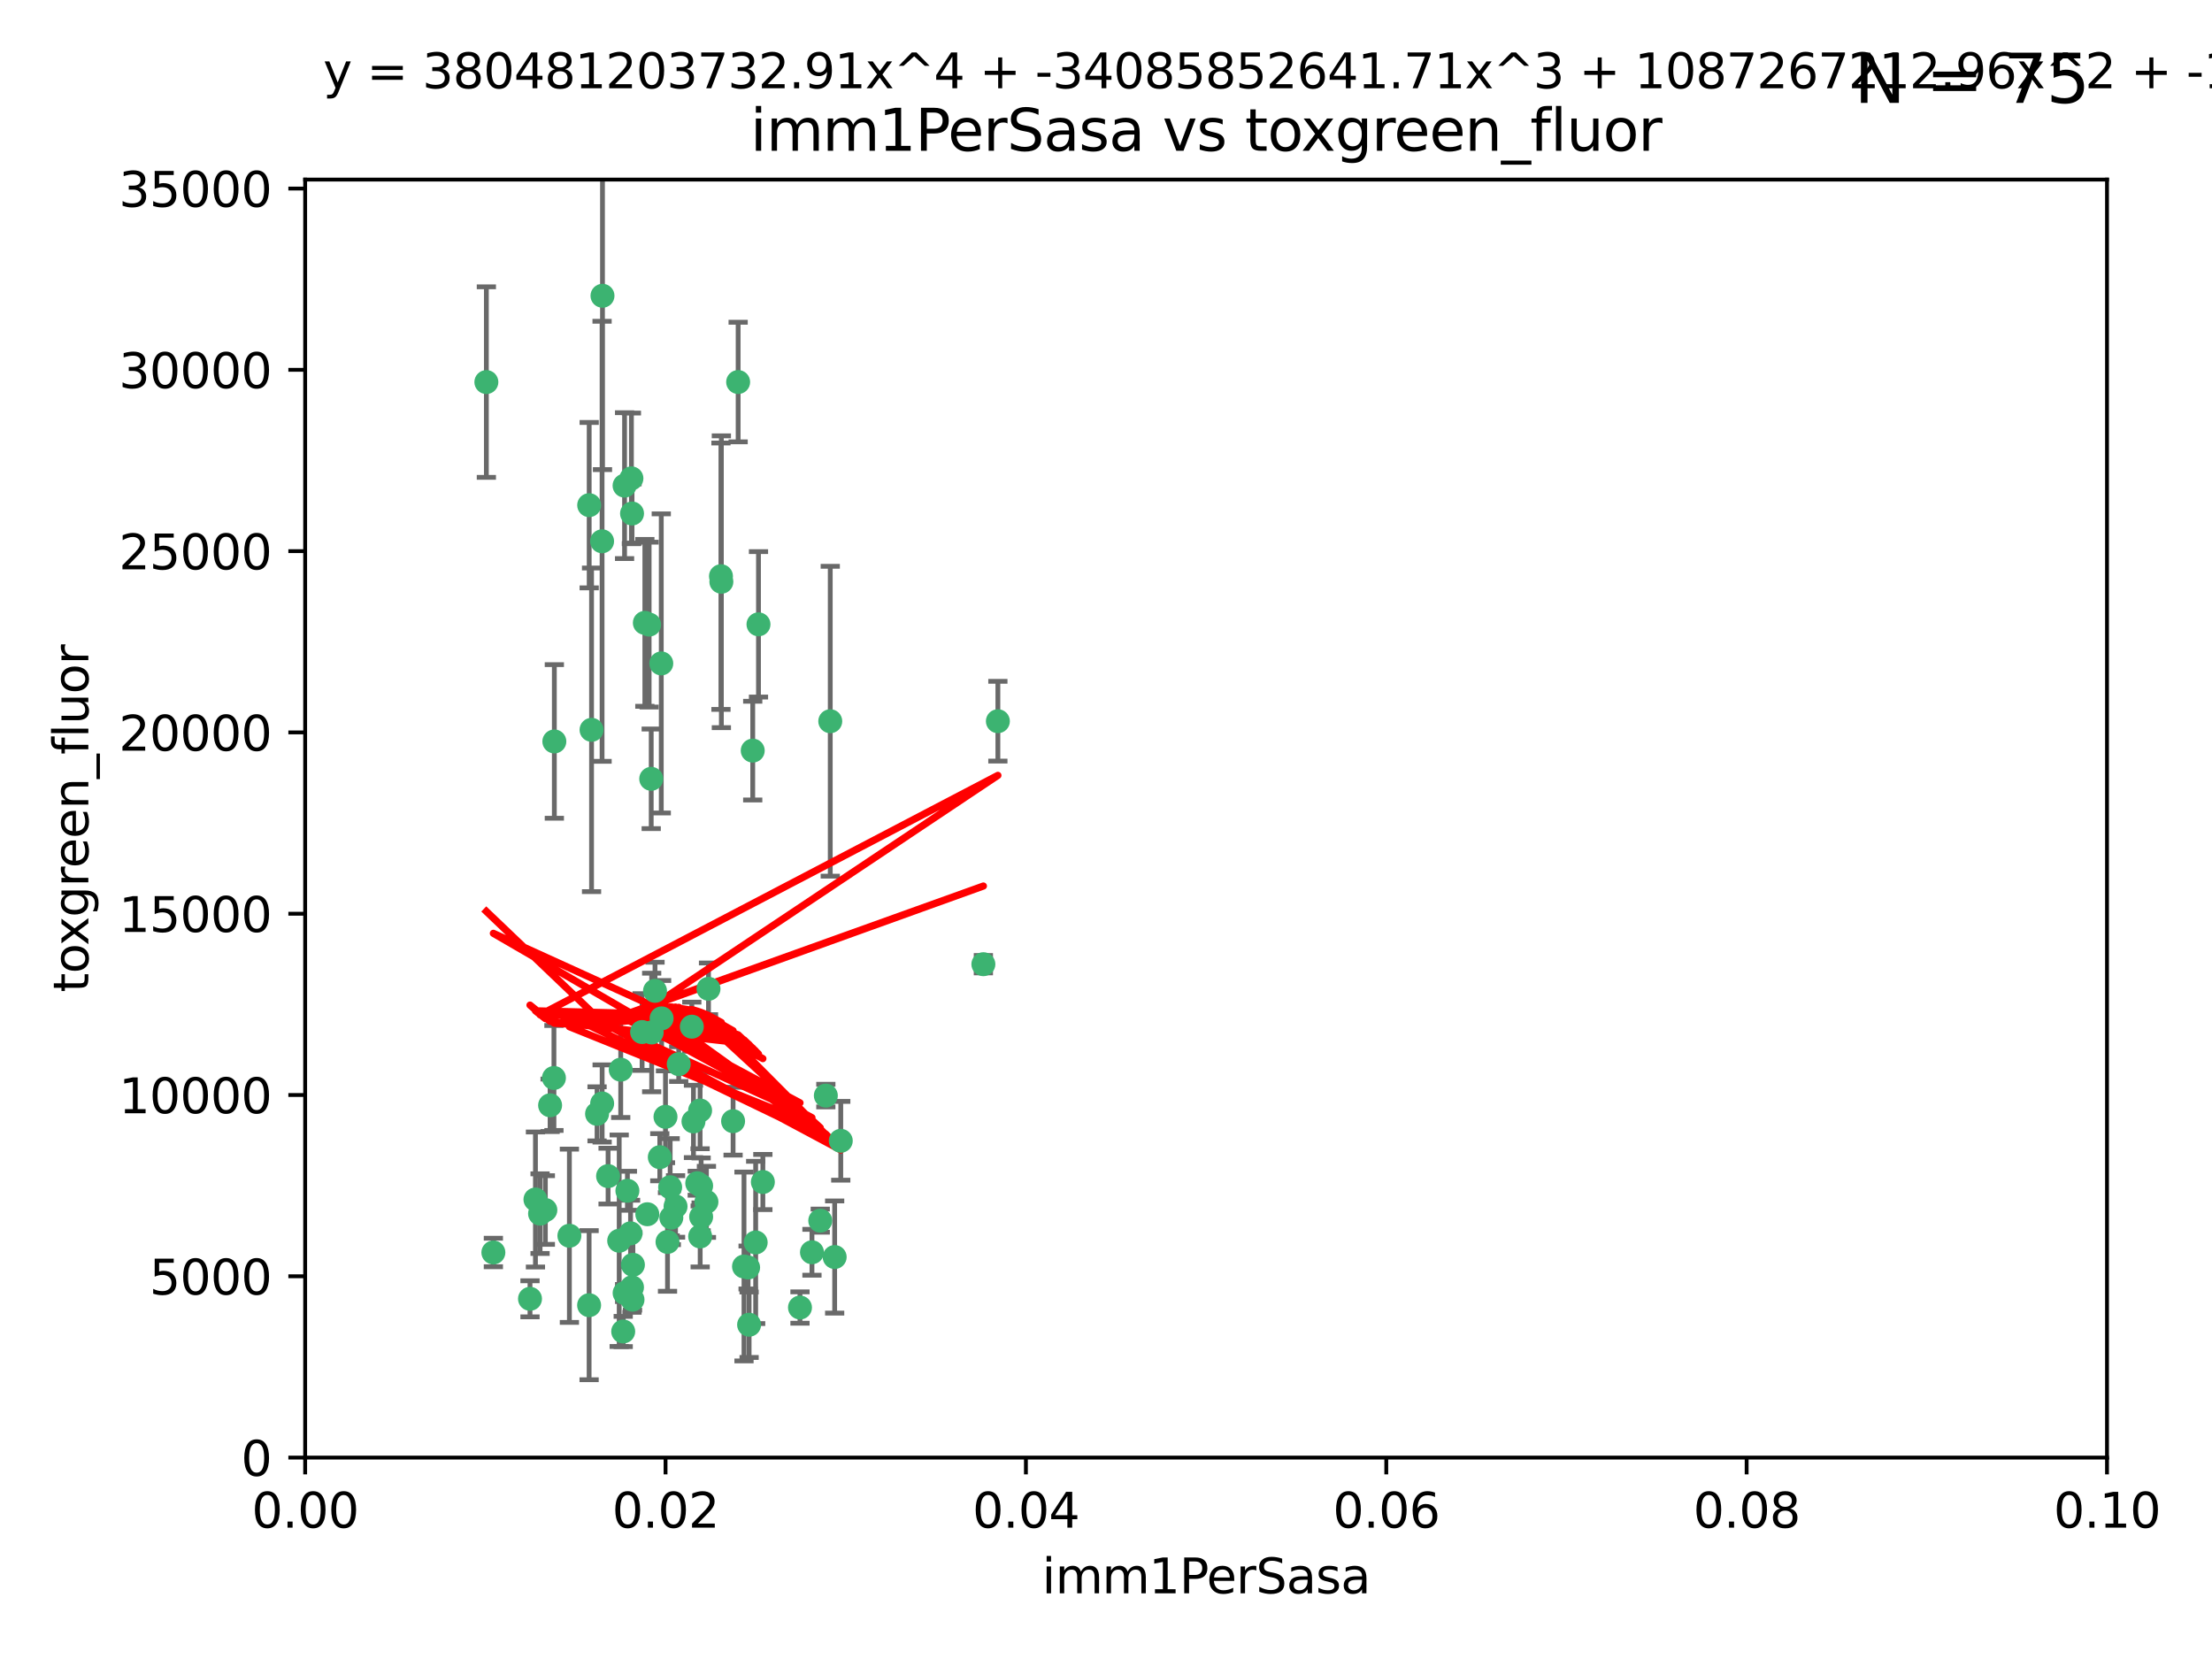 <?xml version="1.0" encoding="utf-8" standalone="no"?>
<!DOCTYPE svg PUBLIC "-//W3C//DTD SVG 1.1//EN"
  "http://www.w3.org/Graphics/SVG/1.1/DTD/svg11.dtd">
<svg xmlns:xlink="http://www.w3.org/1999/xlink" width="460.8pt" height="345.6pt" viewBox="0 0 460.8 345.6" xmlns="http://www.w3.org/2000/svg" version="1.1">
 <defs>
  <style type="text/css">*{stroke-linejoin: round; stroke-linecap: butt}</style>
 </defs>
 <g id="figure_1">
  <g id="patch_1">
   <path d="M 0 345.6 
L 460.8 345.6 
L 460.8 0 
L 0 0 
z
" style="fill: #ffffff"/>
  </g>
  <g id="axes_1">
   <g id="patch_2">
    <path d="M 63.571 303.64 
L 438.93 303.64 
L 438.93 37.411 
L 63.571 37.411 
z
" style="fill: #ffffff"/>
   </g>
   <g id="PathCollection_1">
    <defs>
     <path id="mb25123ca5f" d="M 0 1.118 
C 0.297 1.118 0.581 1 0.791 0.791 
C 1 0.581 1.118 0.297 1.118 0 
C 1.118 -0.297 1 -0.581 0.791 -0.791 
C 0.581 -1 0.297 -1.118 0 -1.118 
C -0.297 -1.118 -0.581 -1 -0.791 -0.791 
C -1 -0.581 -1.118 -0.297 -1.118 0 
C -1.118 0.297 -1 0.581 -0.791 0.791 
C -0.581 1 -0.297 1.118 0 1.118 
z
" style="stroke: #3cb371"/>
    </defs>
    <g clip-path="url(#pada03d58be)">
     <use xlink:href="#mb25123ca5f" x="101.319" y="79.593" style="fill: #3cb371; stroke: #3cb371"/>
     <use xlink:href="#mb25123ca5f" x="125.509" y="61.614" style="fill: #3cb371; stroke: #3cb371"/>
     <use xlink:href="#mb25123ca5f" x="169.147" y="260.87" style="fill: #3cb371; stroke: #3cb371"/>
     <use xlink:href="#mb25123ca5f" x="130.11" y="101.166" style="fill: #3cb371; stroke: #3cb371"/>
     <use xlink:href="#mb25123ca5f" x="125.424" y="112.761" style="fill: #3cb371; stroke: #3cb371"/>
     <use xlink:href="#mb25123ca5f" x="135.226" y="130.114" style="fill: #3cb371; stroke: #3cb371"/>
     <use xlink:href="#mb25123ca5f" x="137.755" y="138.203" style="fill: #3cb371; stroke: #3cb371"/>
     <use xlink:href="#mb25123ca5f" x="131.665" y="106.972" style="fill: #3cb371; stroke: #3cb371"/>
     <use xlink:href="#mb25123ca5f" x="131.536" y="99.654" style="fill: #3cb371; stroke: #3cb371"/>
     <use xlink:href="#mb25123ca5f" x="102.779" y="260.914" style="fill: #3cb371; stroke: #3cb371"/>
     <use xlink:href="#mb25123ca5f" x="158.007" y="130.059" style="fill: #3cb371; stroke: #3cb371"/>
     <use xlink:href="#mb25123ca5f" x="153.769" y="79.585" style="fill: #3cb371; stroke: #3cb371"/>
     <use xlink:href="#mb25123ca5f" x="136.451" y="206.41" style="fill: #3cb371; stroke: #3cb371"/>
     <use xlink:href="#mb25123ca5f" x="150.191" y="120.034" style="fill: #3cb371; stroke: #3cb371"/>
     <use xlink:href="#mb25123ca5f" x="146.058" y="247.024" style="fill: #3cb371; stroke: #3cb371"/>
     <use xlink:href="#mb25123ca5f" x="147.594" y="205.988" style="fill: #3cb371; stroke: #3cb371"/>
     <use xlink:href="#mb25123ca5f" x="150.274" y="121.191" style="fill: #3cb371; stroke: #3cb371"/>
     <use xlink:href="#mb25123ca5f" x="130.121" y="269.359" style="fill: #3cb371; stroke: #3cb371"/>
     <use xlink:href="#mb25123ca5f" x="112.506" y="252.825" style="fill: #3cb371; stroke: #3cb371"/>
     <use xlink:href="#mb25123ca5f" x="207.877" y="150.242" style="fill: #3cb371; stroke: #3cb371"/>
     <use xlink:href="#mb25123ca5f" x="134.851" y="252.947" style="fill: #3cb371; stroke: #3cb371"/>
     <use xlink:href="#mb25123ca5f" x="137.448" y="241.067" style="fill: #3cb371; stroke: #3cb371"/>
     <use xlink:href="#mb25123ca5f" x="155.845" y="264.042" style="fill: #3cb371; stroke: #3cb371"/>
     <use xlink:href="#mb25123ca5f" x="114.597" y="230.255" style="fill: #3cb371; stroke: #3cb371"/>
     <use xlink:href="#mb25123ca5f" x="110.41" y="270.567" style="fill: #3cb371; stroke: #3cb371"/>
     <use xlink:href="#mb25123ca5f" x="113.608" y="252.069" style="fill: #3cb371; stroke: #3cb371"/>
     <use xlink:href="#mb25123ca5f" x="111.545" y="249.877" style="fill: #3cb371; stroke: #3cb371"/>
     <use xlink:href="#mb25123ca5f" x="131.656" y="268.169" style="fill: #3cb371; stroke: #3cb371"/>
     <use xlink:href="#mb25123ca5f" x="131.847" y="263.481" style="fill: #3cb371; stroke: #3cb371"/>
     <use xlink:href="#mb25123ca5f" x="129.825" y="277.375" style="fill: #3cb371; stroke: #3cb371"/>
     <use xlink:href="#mb25123ca5f" x="140.729" y="251.323" style="fill: #3cb371; stroke: #3cb371"/>
     <use xlink:href="#mb25123ca5f" x="131.762" y="270.746" style="fill: #3cb371; stroke: #3cb371"/>
     <use xlink:href="#mb25123ca5f" x="166.652" y="272.382" style="fill: #3cb371; stroke: #3cb371"/>
     <use xlink:href="#mb25123ca5f" x="129.308" y="222.83" style="fill: #3cb371; stroke: #3cb371"/>
     <use xlink:href="#mb25123ca5f" x="154.991" y="263.833" style="fill: #3cb371; stroke: #3cb371"/>
     <use xlink:href="#mb25123ca5f" x="157.421" y="258.824" style="fill: #3cb371; stroke: #3cb371"/>
     <use xlink:href="#mb25123ca5f" x="147.163" y="250.369" style="fill: #3cb371; stroke: #3cb371"/>
     <use xlink:href="#mb25123ca5f" x="172.958" y="150.246" style="fill: #3cb371; stroke: #3cb371"/>
     <use xlink:href="#mb25123ca5f" x="145.843" y="231.339" style="fill: #3cb371; stroke: #3cb371"/>
     <use xlink:href="#mb25123ca5f" x="133.761" y="214.991" style="fill: #3cb371; stroke: #3cb371"/>
     <use xlink:href="#mb25123ca5f" x="128.99" y="258.47" style="fill: #3cb371; stroke: #3cb371"/>
     <use xlink:href="#mb25123ca5f" x="204.855" y="200.861" style="fill: #3cb371; stroke: #3cb371"/>
     <use xlink:href="#mb25123ca5f" x="126.674" y="245.005" style="fill: #3cb371; stroke: #3cb371"/>
     <use xlink:href="#mb25123ca5f" x="139.848" y="253.655" style="fill: #3cb371; stroke: #3cb371"/>
     <use xlink:href="#mb25123ca5f" x="146.06" y="253.482" style="fill: #3cb371; stroke: #3cb371"/>
     <use xlink:href="#mb25123ca5f" x="123.231" y="152.035" style="fill: #3cb371; stroke: #3cb371"/>
     <use xlink:href="#mb25123ca5f" x="141.392" y="221.675" style="fill: #3cb371; stroke: #3cb371"/>
     <use xlink:href="#mb25123ca5f" x="156.053" y="275.967" style="fill: #3cb371; stroke: #3cb371"/>
     <use xlink:href="#mb25123ca5f" x="135.757" y="215.082" style="fill: #3cb371; stroke: #3cb371"/>
     <use xlink:href="#mb25123ca5f" x="137.823" y="212.147" style="fill: #3cb371; stroke: #3cb371"/>
     <use xlink:href="#mb25123ca5f" x="156.807" y="156.366" style="fill: #3cb371; stroke: #3cb371"/>
     <use xlink:href="#mb25123ca5f" x="144.463" y="233.615" style="fill: #3cb371; stroke: #3cb371"/>
     <use xlink:href="#mb25123ca5f" x="145.859" y="257.576" style="fill: #3cb371; stroke: #3cb371"/>
     <use xlink:href="#mb25123ca5f" x="152.716" y="233.563" style="fill: #3cb371; stroke: #3cb371"/>
     <use xlink:href="#mb25123ca5f" x="130.7" y="248.058" style="fill: #3cb371; stroke: #3cb371"/>
     <use xlink:href="#mb25123ca5f" x="122.722" y="271.896" style="fill: #3cb371; stroke: #3cb371"/>
     <use xlink:href="#mb25123ca5f" x="131.356" y="256.929" style="fill: #3cb371; stroke: #3cb371"/>
     <use xlink:href="#mb25123ca5f" x="115.394" y="224.561" style="fill: #3cb371; stroke: #3cb371"/>
     <use xlink:href="#mb25123ca5f" x="144.117" y="213.877" style="fill: #3cb371; stroke: #3cb371"/>
     <use xlink:href="#mb25123ca5f" x="170.874" y="254.285" style="fill: #3cb371; stroke: #3cb371"/>
     <use xlink:href="#mb25123ca5f" x="118.616" y="257.429" style="fill: #3cb371; stroke: #3cb371"/>
     <use xlink:href="#mb25123ca5f" x="124.379" y="232.035" style="fill: #3cb371; stroke: #3cb371"/>
     <use xlink:href="#mb25123ca5f" x="115.48" y="154.457" style="fill: #3cb371; stroke: #3cb371"/>
     <use xlink:href="#mb25123ca5f" x="122.738" y="105.234" style="fill: #3cb371; stroke: #3cb371"/>
     <use xlink:href="#mb25123ca5f" x="173.876" y="261.862" style="fill: #3cb371; stroke: #3cb371"/>
     <use xlink:href="#mb25123ca5f" x="134.334" y="129.752" style="fill: #3cb371; stroke: #3cb371"/>
     <use xlink:href="#mb25123ca5f" x="138.633" y="232.65" style="fill: #3cb371; stroke: #3cb371"/>
     <use xlink:href="#mb25123ca5f" x="139.056" y="258.72" style="fill: #3cb371; stroke: #3cb371"/>
     <use xlink:href="#mb25123ca5f" x="158.917" y="246.235" style="fill: #3cb371; stroke: #3cb371"/>
     <use xlink:href="#mb25123ca5f" x="139.605" y="247.319" style="fill: #3cb371; stroke: #3cb371"/>
     <use xlink:href="#mb25123ca5f" x="145.249" y="246.485" style="fill: #3cb371; stroke: #3cb371"/>
     <use xlink:href="#mb25123ca5f" x="125.438" y="229.873" style="fill: #3cb371; stroke: #3cb371"/>
     <use xlink:href="#mb25123ca5f" x="175.147" y="237.649" style="fill: #3cb371; stroke: #3cb371"/>
     <use xlink:href="#mb25123ca5f" x="172.037" y="228.234" style="fill: #3cb371; stroke: #3cb371"/>
     <use xlink:href="#mb25123ca5f" x="135.66" y="162.243" style="fill: #3cb371; stroke: #3cb371"/>
    </g>
   </g>
   <g id="matplotlib.axis_1">
    <g id="xtick_1">
     <g id="line2d_1">
      <defs>
       <path id="maf4c532fd7" d="M 0 0 
L 0 3.5 
" style="stroke: #000000; stroke-width: 0.8"/>
      </defs>
      <g>
       <use xlink:href="#maf4c532fd7" x="63.571" y="303.64" style="stroke: #000000; stroke-width: 0.8"/>
      </g>
     </g>
     <g id="text_1">
      <!-- 0.00 -->
      <g transform="translate(52.438 318.238)scale(0.1 -0.1)">
       <defs>
        <path id="DejaVuSans-30" d="M 2034 4250 
Q 1547 4250 1301 3770 
Q 1056 3291 1056 2328 
Q 1056 1369 1301 889 
Q 1547 409 2034 409 
Q 2525 409 2770 889 
Q 3016 1369 3016 2328 
Q 3016 3291 2770 3770 
Q 2525 4250 2034 4250 
z
M 2034 4750 
Q 2819 4750 3233 4129 
Q 3647 3509 3647 2328 
Q 3647 1150 3233 529 
Q 2819 -91 2034 -91 
Q 1250 -91 836 529 
Q 422 1150 422 2328 
Q 422 3509 836 4129 
Q 1250 4750 2034 4750 
z
" transform="scale(0.016)"/>
        <path id="DejaVuSans-2e" d="M 684 794 
L 1344 794 
L 1344 0 
L 684 0 
L 684 794 
z
" transform="scale(0.016)"/>
       </defs>
       <use xlink:href="#DejaVuSans-30"/>
       <use xlink:href="#DejaVuSans-2e" x="63.623"/>
       <use xlink:href="#DejaVuSans-30" x="95.41"/>
       <use xlink:href="#DejaVuSans-30" x="159.033"/>
      </g>
     </g>
    </g>
    <g id="xtick_2">
     <g id="line2d_2">
      <g>
       <use xlink:href="#maf4c532fd7" x="138.643" y="303.64" style="stroke: #000000; stroke-width: 0.8"/>
      </g>
     </g>
     <g id="text_2">
      <!-- 0.02 -->
      <g transform="translate(127.51 318.238)scale(0.1 -0.1)">
       <defs>
        <path id="DejaVuSans-32" d="M 1228 531 
L 3431 531 
L 3431 0 
L 469 0 
L 469 531 
Q 828 903 1448 1529 
Q 2069 2156 2228 2338 
Q 2531 2678 2651 2914 
Q 2772 3150 2772 3378 
Q 2772 3750 2511 3984 
Q 2250 4219 1831 4219 
Q 1534 4219 1204 4116 
Q 875 4013 500 3803 
L 500 4441 
Q 881 4594 1212 4672 
Q 1544 4750 1819 4750 
Q 2544 4750 2975 4387 
Q 3406 4025 3406 3419 
Q 3406 3131 3298 2873 
Q 3191 2616 2906 2266 
Q 2828 2175 2409 1742 
Q 1991 1309 1228 531 
z
" transform="scale(0.016)"/>
       </defs>
       <use xlink:href="#DejaVuSans-30"/>
       <use xlink:href="#DejaVuSans-2e" x="63.623"/>
       <use xlink:href="#DejaVuSans-30" x="95.41"/>
       <use xlink:href="#DejaVuSans-32" x="159.033"/>
      </g>
     </g>
    </g>
    <g id="xtick_3">
     <g id="line2d_3">
      <g>
       <use xlink:href="#maf4c532fd7" x="213.715" y="303.64" style="stroke: #000000; stroke-width: 0.8"/>
      </g>
     </g>
     <g id="text_3">
      <!-- 0.04 -->
      <g transform="translate(202.582 318.238)scale(0.1 -0.1)">
       <defs>
        <path id="DejaVuSans-34" d="M 2419 4116 
L 825 1625 
L 2419 1625 
L 2419 4116 
z
M 2253 4666 
L 3047 4666 
L 3047 1625 
L 3713 1625 
L 3713 1100 
L 3047 1100 
L 3047 0 
L 2419 0 
L 2419 1100 
L 313 1100 
L 313 1709 
L 2253 4666 
z
" transform="scale(0.016)"/>
       </defs>
       <use xlink:href="#DejaVuSans-30"/>
       <use xlink:href="#DejaVuSans-2e" x="63.623"/>
       <use xlink:href="#DejaVuSans-30" x="95.41"/>
       <use xlink:href="#DejaVuSans-34" x="159.033"/>
      </g>
     </g>
    </g>
    <g id="xtick_4">
     <g id="line2d_4">
      <g>
       <use xlink:href="#maf4c532fd7" x="288.786" y="303.64" style="stroke: #000000; stroke-width: 0.8"/>
      </g>
     </g>
     <g id="text_4">
      <!-- 0.06 -->
      <g transform="translate(277.654 318.238)scale(0.1 -0.1)">
       <defs>
        <path id="DejaVuSans-36" d="M 2113 2584 
Q 1688 2584 1439 2293 
Q 1191 2003 1191 1497 
Q 1191 994 1439 701 
Q 1688 409 2113 409 
Q 2538 409 2786 701 
Q 3034 994 3034 1497 
Q 3034 2003 2786 2293 
Q 2538 2584 2113 2584 
z
M 3366 4563 
L 3366 3988 
Q 3128 4100 2886 4159 
Q 2644 4219 2406 4219 
Q 1781 4219 1451 3797 
Q 1122 3375 1075 2522 
Q 1259 2794 1537 2939 
Q 1816 3084 2150 3084 
Q 2853 3084 3261 2657 
Q 3669 2231 3669 1497 
Q 3669 778 3244 343 
Q 2819 -91 2113 -91 
Q 1303 -91 875 529 
Q 447 1150 447 2328 
Q 447 3434 972 4092 
Q 1497 4750 2381 4750 
Q 2619 4750 2861 4703 
Q 3103 4656 3366 4563 
z
" transform="scale(0.016)"/>
       </defs>
       <use xlink:href="#DejaVuSans-30"/>
       <use xlink:href="#DejaVuSans-2e" x="63.623"/>
       <use xlink:href="#DejaVuSans-30" x="95.41"/>
       <use xlink:href="#DejaVuSans-36" x="159.033"/>
      </g>
     </g>
    </g>
    <g id="xtick_5">
     <g id="line2d_5">
      <g>
       <use xlink:href="#maf4c532fd7" x="363.858" y="303.64" style="stroke: #000000; stroke-width: 0.8"/>
      </g>
     </g>
     <g id="text_5">
      <!-- 0.08 -->
      <g transform="translate(352.725 318.238)scale(0.1 -0.1)">
       <defs>
        <path id="DejaVuSans-38" d="M 2034 2216 
Q 1584 2216 1326 1975 
Q 1069 1734 1069 1313 
Q 1069 891 1326 650 
Q 1584 409 2034 409 
Q 2484 409 2743 651 
Q 3003 894 3003 1313 
Q 3003 1734 2745 1975 
Q 2488 2216 2034 2216 
z
M 1403 2484 
Q 997 2584 770 2862 
Q 544 3141 544 3541 
Q 544 4100 942 4425 
Q 1341 4750 2034 4750 
Q 2731 4750 3128 4425 
Q 3525 4100 3525 3541 
Q 3525 3141 3298 2862 
Q 3072 2584 2669 2484 
Q 3125 2378 3379 2068 
Q 3634 1759 3634 1313 
Q 3634 634 3220 271 
Q 2806 -91 2034 -91 
Q 1263 -91 848 271 
Q 434 634 434 1313 
Q 434 1759 690 2068 
Q 947 2378 1403 2484 
z
M 1172 3481 
Q 1172 3119 1398 2916 
Q 1625 2713 2034 2713 
Q 2441 2713 2670 2916 
Q 2900 3119 2900 3481 
Q 2900 3844 2670 4047 
Q 2441 4250 2034 4250 
Q 1625 4250 1398 4047 
Q 1172 3844 1172 3481 
z
" transform="scale(0.016)"/>
       </defs>
       <use xlink:href="#DejaVuSans-30"/>
       <use xlink:href="#DejaVuSans-2e" x="63.623"/>
       <use xlink:href="#DejaVuSans-30" x="95.41"/>
       <use xlink:href="#DejaVuSans-38" x="159.033"/>
      </g>
     </g>
    </g>
    <g id="xtick_6">
     <g id="line2d_6">
      <g>
       <use xlink:href="#maf4c532fd7" x="438.93" y="303.64" style="stroke: #000000; stroke-width: 0.8"/>
      </g>
     </g>
     <g id="text_6">
      <!-- 0.10 -->
      <g transform="translate(427.797 318.238)scale(0.1 -0.1)">
       <defs>
        <path id="DejaVuSans-31" d="M 794 531 
L 1825 531 
L 1825 4091 
L 703 3866 
L 703 4441 
L 1819 4666 
L 2450 4666 
L 2450 531 
L 3481 531 
L 3481 0 
L 794 0 
L 794 531 
z
" transform="scale(0.016)"/>
       </defs>
       <use xlink:href="#DejaVuSans-30"/>
       <use xlink:href="#DejaVuSans-2e" x="63.623"/>
       <use xlink:href="#DejaVuSans-31" x="95.41"/>
       <use xlink:href="#DejaVuSans-30" x="159.033"/>
      </g>
     </g>
    </g>
    <g id="text_7">
     <!-- imm1PerSasa -->
     <g transform="translate(217.067 331.917)scale(0.1 -0.1)">
      <defs>
       <path id="DejaVuSans-69" d="M 603 3500 
L 1178 3500 
L 1178 0 
L 603 0 
L 603 3500 
z
M 603 4863 
L 1178 4863 
L 1178 4134 
L 603 4134 
L 603 4863 
z
" transform="scale(0.016)"/>
       <path id="DejaVuSans-6d" d="M 3328 2828 
Q 3544 3216 3844 3400 
Q 4144 3584 4550 3584 
Q 5097 3584 5394 3201 
Q 5691 2819 5691 2113 
L 5691 0 
L 5113 0 
L 5113 2094 
Q 5113 2597 4934 2840 
Q 4756 3084 4391 3084 
Q 3944 3084 3684 2787 
Q 3425 2491 3425 1978 
L 3425 0 
L 2847 0 
L 2847 2094 
Q 2847 2600 2669 2842 
Q 2491 3084 2119 3084 
Q 1678 3084 1418 2786 
Q 1159 2488 1159 1978 
L 1159 0 
L 581 0 
L 581 3500 
L 1159 3500 
L 1159 2956 
Q 1356 3278 1631 3431 
Q 1906 3584 2284 3584 
Q 2666 3584 2933 3390 
Q 3200 3197 3328 2828 
z
" transform="scale(0.016)"/>
       <path id="DejaVuSans-50" d="M 1259 4147 
L 1259 2394 
L 2053 2394 
Q 2494 2394 2734 2622 
Q 2975 2850 2975 3272 
Q 2975 3691 2734 3919 
Q 2494 4147 2053 4147 
L 1259 4147 
z
M 628 4666 
L 2053 4666 
Q 2838 4666 3239 4311 
Q 3641 3956 3641 3272 
Q 3641 2581 3239 2228 
Q 2838 1875 2053 1875 
L 1259 1875 
L 1259 0 
L 628 0 
L 628 4666 
z
" transform="scale(0.016)"/>
       <path id="DejaVuSans-65" d="M 3597 1894 
L 3597 1613 
L 953 1613 
Q 991 1019 1311 708 
Q 1631 397 2203 397 
Q 2534 397 2845 478 
Q 3156 559 3463 722 
L 3463 178 
Q 3153 47 2828 -22 
Q 2503 -91 2169 -91 
Q 1331 -91 842 396 
Q 353 884 353 1716 
Q 353 2575 817 3079 
Q 1281 3584 2069 3584 
Q 2775 3584 3186 3129 
Q 3597 2675 3597 1894 
z
M 3022 2063 
Q 3016 2534 2758 2815 
Q 2500 3097 2075 3097 
Q 1594 3097 1305 2825 
Q 1016 2553 972 2059 
L 3022 2063 
z
" transform="scale(0.016)"/>
       <path id="DejaVuSans-72" d="M 2631 2963 
Q 2534 3019 2420 3045 
Q 2306 3072 2169 3072 
Q 1681 3072 1420 2755 
Q 1159 2438 1159 1844 
L 1159 0 
L 581 0 
L 581 3500 
L 1159 3500 
L 1159 2956 
Q 1341 3275 1631 3429 
Q 1922 3584 2338 3584 
Q 2397 3584 2469 3576 
Q 2541 3569 2628 3553 
L 2631 2963 
z
" transform="scale(0.016)"/>
       <path id="DejaVuSans-53" d="M 3425 4513 
L 3425 3897 
Q 3066 4069 2747 4153 
Q 2428 4238 2131 4238 
Q 1616 4238 1336 4038 
Q 1056 3838 1056 3469 
Q 1056 3159 1242 3001 
Q 1428 2844 1947 2747 
L 2328 2669 
Q 3034 2534 3370 2195 
Q 3706 1856 3706 1288 
Q 3706 609 3251 259 
Q 2797 -91 1919 -91 
Q 1588 -91 1214 -16 
Q 841 59 441 206 
L 441 856 
Q 825 641 1194 531 
Q 1563 422 1919 422 
Q 2459 422 2753 634 
Q 3047 847 3047 1241 
Q 3047 1584 2836 1778 
Q 2625 1972 2144 2069 
L 1759 2144 
Q 1053 2284 737 2584 
Q 422 2884 422 3419 
Q 422 4038 858 4394 
Q 1294 4750 2059 4750 
Q 2388 4750 2728 4690 
Q 3069 4631 3425 4513 
z
" transform="scale(0.016)"/>
       <path id="DejaVuSans-61" d="M 2194 1759 
Q 1497 1759 1228 1600 
Q 959 1441 959 1056 
Q 959 750 1161 570 
Q 1363 391 1709 391 
Q 2188 391 2477 730 
Q 2766 1069 2766 1631 
L 2766 1759 
L 2194 1759 
z
M 3341 1997 
L 3341 0 
L 2766 0 
L 2766 531 
Q 2569 213 2275 61 
Q 1981 -91 1556 -91 
Q 1019 -91 701 211 
Q 384 513 384 1019 
Q 384 1609 779 1909 
Q 1175 2209 1959 2209 
L 2766 2209 
L 2766 2266 
Q 2766 2663 2505 2880 
Q 2244 3097 1772 3097 
Q 1472 3097 1187 3025 
Q 903 2953 641 2809 
L 641 3341 
Q 956 3463 1253 3523 
Q 1550 3584 1831 3584 
Q 2591 3584 2966 3190 
Q 3341 2797 3341 1997 
z
" transform="scale(0.016)"/>
       <path id="DejaVuSans-73" d="M 2834 3397 
L 2834 2853 
Q 2591 2978 2328 3040 
Q 2066 3103 1784 3103 
Q 1356 3103 1142 2972 
Q 928 2841 928 2578 
Q 928 2378 1081 2264 
Q 1234 2150 1697 2047 
L 1894 2003 
Q 2506 1872 2764 1633 
Q 3022 1394 3022 966 
Q 3022 478 2636 193 
Q 2250 -91 1575 -91 
Q 1294 -91 989 -36 
Q 684 19 347 128 
L 347 722 
Q 666 556 975 473 
Q 1284 391 1588 391 
Q 1994 391 2212 530 
Q 2431 669 2431 922 
Q 2431 1156 2273 1281 
Q 2116 1406 1581 1522 
L 1381 1569 
Q 847 1681 609 1914 
Q 372 2147 372 2553 
Q 372 3047 722 3315 
Q 1072 3584 1716 3584 
Q 2034 3584 2315 3537 
Q 2597 3491 2834 3397 
z
" transform="scale(0.016)"/>
      </defs>
      <use xlink:href="#DejaVuSans-69"/>
      <use xlink:href="#DejaVuSans-6d" x="27.783"/>
      <use xlink:href="#DejaVuSans-6d" x="125.195"/>
      <use xlink:href="#DejaVuSans-31" x="222.607"/>
      <use xlink:href="#DejaVuSans-50" x="286.23"/>
      <use xlink:href="#DejaVuSans-65" x="342.908"/>
      <use xlink:href="#DejaVuSans-72" x="404.432"/>
      <use xlink:href="#DejaVuSans-53" x="445.545"/>
      <use xlink:href="#DejaVuSans-61" x="509.021"/>
      <use xlink:href="#DejaVuSans-73" x="570.301"/>
      <use xlink:href="#DejaVuSans-61" x="622.4"/>
     </g>
    </g>
   </g>
   <g id="matplotlib.axis_2">
    <g id="ytick_1">
     <g id="line2d_7">
      <defs>
       <path id="m26a0743860" d="M 0 0 
L -3.5 0 
" style="stroke: #000000; stroke-width: 0.8"/>
      </defs>
      <g>
       <use xlink:href="#m26a0743860" x="63.571" y="303.64" style="stroke: #000000; stroke-width: 0.8"/>
      </g>
     </g>
     <g id="text_8">
      <!-- 0 -->
      <g transform="translate(50.209 307.439)scale(0.1 -0.1)">
       <use xlink:href="#DejaVuSans-30"/>
      </g>
     </g>
    </g>
    <g id="ytick_2">
     <g id="line2d_8">
      <g>
       <use xlink:href="#m26a0743860" x="63.571" y="265.874" style="stroke: #000000; stroke-width: 0.8"/>
      </g>
     </g>
     <g id="text_9">
      <!-- 5000 -->
      <g transform="translate(31.121 269.673)scale(0.1 -0.1)">
       <defs>
        <path id="DejaVuSans-35" d="M 691 4666 
L 3169 4666 
L 3169 4134 
L 1269 4134 
L 1269 2991 
Q 1406 3038 1543 3061 
Q 1681 3084 1819 3084 
Q 2600 3084 3056 2656 
Q 3513 2228 3513 1497 
Q 3513 744 3044 326 
Q 2575 -91 1722 -91 
Q 1428 -91 1123 -41 
Q 819 9 494 109 
L 494 744 
Q 775 591 1075 516 
Q 1375 441 1709 441 
Q 2250 441 2565 725 
Q 2881 1009 2881 1497 
Q 2881 1984 2565 2268 
Q 2250 2553 1709 2553 
Q 1456 2553 1204 2497 
Q 953 2441 691 2322 
L 691 4666 
z
" transform="scale(0.016)"/>
       </defs>
       <use xlink:href="#DejaVuSans-35"/>
       <use xlink:href="#DejaVuSans-30" x="63.623"/>
       <use xlink:href="#DejaVuSans-30" x="127.246"/>
       <use xlink:href="#DejaVuSans-30" x="190.869"/>
      </g>
     </g>
    </g>
    <g id="ytick_3">
     <g id="line2d_9">
      <g>
       <use xlink:href="#m26a0743860" x="63.571" y="228.108" style="stroke: #000000; stroke-width: 0.8"/>
      </g>
     </g>
     <g id="text_10">
      <!-- 10000 -->
      <g transform="translate(24.759 231.907)scale(0.1 -0.1)">
       <use xlink:href="#DejaVuSans-31"/>
       <use xlink:href="#DejaVuSans-30" x="63.623"/>
       <use xlink:href="#DejaVuSans-30" x="127.246"/>
       <use xlink:href="#DejaVuSans-30" x="190.869"/>
       <use xlink:href="#DejaVuSans-30" x="254.492"/>
      </g>
     </g>
    </g>
    <g id="ytick_4">
     <g id="line2d_10">
      <g>
       <use xlink:href="#m26a0743860" x="63.571" y="190.342" style="stroke: #000000; stroke-width: 0.8"/>
      </g>
     </g>
     <g id="text_11">
      <!-- 15000 -->
      <g transform="translate(24.759 194.141)scale(0.1 -0.1)">
       <use xlink:href="#DejaVuSans-31"/>
       <use xlink:href="#DejaVuSans-35" x="63.623"/>
       <use xlink:href="#DejaVuSans-30" x="127.246"/>
       <use xlink:href="#DejaVuSans-30" x="190.869"/>
       <use xlink:href="#DejaVuSans-30" x="254.492"/>
      </g>
     </g>
    </g>
    <g id="ytick_5">
     <g id="line2d_11">
      <g>
       <use xlink:href="#m26a0743860" x="63.571" y="152.576" style="stroke: #000000; stroke-width: 0.8"/>
      </g>
     </g>
     <g id="text_12">
      <!-- 20000 -->
      <g transform="translate(24.759 156.375)scale(0.1 -0.1)">
       <use xlink:href="#DejaVuSans-32"/>
       <use xlink:href="#DejaVuSans-30" x="63.623"/>
       <use xlink:href="#DejaVuSans-30" x="127.246"/>
       <use xlink:href="#DejaVuSans-30" x="190.869"/>
       <use xlink:href="#DejaVuSans-30" x="254.492"/>
      </g>
     </g>
    </g>
    <g id="ytick_6">
     <g id="line2d_12">
      <g>
       <use xlink:href="#m26a0743860" x="63.571" y="114.81" style="stroke: #000000; stroke-width: 0.8"/>
      </g>
     </g>
     <g id="text_13">
      <!-- 25000 -->
      <g transform="translate(24.759 118.609)scale(0.1 -0.1)">
       <use xlink:href="#DejaVuSans-32"/>
       <use xlink:href="#DejaVuSans-35" x="63.623"/>
       <use xlink:href="#DejaVuSans-30" x="127.246"/>
       <use xlink:href="#DejaVuSans-30" x="190.869"/>
       <use xlink:href="#DejaVuSans-30" x="254.492"/>
      </g>
     </g>
    </g>
    <g id="ytick_7">
     <g id="line2d_13">
      <g>
       <use xlink:href="#m26a0743860" x="63.571" y="77.044" style="stroke: #000000; stroke-width: 0.8"/>
      </g>
     </g>
     <g id="text_14">
      <!-- 30000 -->
      <g transform="translate(24.759 80.844)scale(0.1 -0.1)">
       <defs>
        <path id="DejaVuSans-33" d="M 2597 2516 
Q 3050 2419 3304 2112 
Q 3559 1806 3559 1356 
Q 3559 666 3084 287 
Q 2609 -91 1734 -91 
Q 1441 -91 1130 -33 
Q 819 25 488 141 
L 488 750 
Q 750 597 1062 519 
Q 1375 441 1716 441 
Q 2309 441 2620 675 
Q 2931 909 2931 1356 
Q 2931 1769 2642 2001 
Q 2353 2234 1838 2234 
L 1294 2234 
L 1294 2753 
L 1863 2753 
Q 2328 2753 2575 2939 
Q 2822 3125 2822 3475 
Q 2822 3834 2567 4026 
Q 2313 4219 1838 4219 
Q 1578 4219 1281 4162 
Q 984 4106 628 3988 
L 628 4550 
Q 988 4650 1302 4700 
Q 1616 4750 1894 4750 
Q 2613 4750 3031 4423 
Q 3450 4097 3450 3541 
Q 3450 3153 3228 2886 
Q 3006 2619 2597 2516 
z
" transform="scale(0.016)"/>
       </defs>
       <use xlink:href="#DejaVuSans-33"/>
       <use xlink:href="#DejaVuSans-30" x="63.623"/>
       <use xlink:href="#DejaVuSans-30" x="127.246"/>
       <use xlink:href="#DejaVuSans-30" x="190.869"/>
       <use xlink:href="#DejaVuSans-30" x="254.492"/>
      </g>
     </g>
    </g>
    <g id="ytick_8">
     <g id="line2d_14">
      <g>
       <use xlink:href="#m26a0743860" x="63.571" y="39.278" style="stroke: #000000; stroke-width: 0.8"/>
      </g>
     </g>
     <g id="text_15">
      <!-- 35000 -->
      <g transform="translate(24.759 43.078)scale(0.1 -0.1)">
       <use xlink:href="#DejaVuSans-33"/>
       <use xlink:href="#DejaVuSans-35" x="63.623"/>
       <use xlink:href="#DejaVuSans-30" x="127.246"/>
       <use xlink:href="#DejaVuSans-30" x="190.869"/>
       <use xlink:href="#DejaVuSans-30" x="254.492"/>
      </g>
     </g>
    </g>
    <g id="text_16">
     <!-- toxgreen_fluor -->
     <g transform="translate(18.401 206.72)rotate(-90)scale(0.1 -0.1)">
      <defs>
       <path id="DejaVuSans-74" d="M 1172 4494 
L 1172 3500 
L 2356 3500 
L 2356 3053 
L 1172 3053 
L 1172 1153 
Q 1172 725 1289 603 
Q 1406 481 1766 481 
L 2356 481 
L 2356 0 
L 1766 0 
Q 1100 0 847 248 
Q 594 497 594 1153 
L 594 3053 
L 172 3053 
L 172 3500 
L 594 3500 
L 594 4494 
L 1172 4494 
z
" transform="scale(0.016)"/>
       <path id="DejaVuSans-6f" d="M 1959 3097 
Q 1497 3097 1228 2736 
Q 959 2375 959 1747 
Q 959 1119 1226 758 
Q 1494 397 1959 397 
Q 2419 397 2687 759 
Q 2956 1122 2956 1747 
Q 2956 2369 2687 2733 
Q 2419 3097 1959 3097 
z
M 1959 3584 
Q 2709 3584 3137 3096 
Q 3566 2609 3566 1747 
Q 3566 888 3137 398 
Q 2709 -91 1959 -91 
Q 1206 -91 779 398 
Q 353 888 353 1747 
Q 353 2609 779 3096 
Q 1206 3584 1959 3584 
z
" transform="scale(0.016)"/>
       <path id="DejaVuSans-78" d="M 3513 3500 
L 2247 1797 
L 3578 0 
L 2900 0 
L 1881 1375 
L 863 0 
L 184 0 
L 1544 1831 
L 300 3500 
L 978 3500 
L 1906 2253 
L 2834 3500 
L 3513 3500 
z
" transform="scale(0.016)"/>
       <path id="DejaVuSans-67" d="M 2906 1791 
Q 2906 2416 2648 2759 
Q 2391 3103 1925 3103 
Q 1463 3103 1205 2759 
Q 947 2416 947 1791 
Q 947 1169 1205 825 
Q 1463 481 1925 481 
Q 2391 481 2648 825 
Q 2906 1169 2906 1791 
z
M 3481 434 
Q 3481 -459 3084 -895 
Q 2688 -1331 1869 -1331 
Q 1566 -1331 1297 -1286 
Q 1028 -1241 775 -1147 
L 775 -588 
Q 1028 -725 1275 -790 
Q 1522 -856 1778 -856 
Q 2344 -856 2625 -561 
Q 2906 -266 2906 331 
L 2906 616 
Q 2728 306 2450 153 
Q 2172 0 1784 0 
Q 1141 0 747 490 
Q 353 981 353 1791 
Q 353 2603 747 3093 
Q 1141 3584 1784 3584 
Q 2172 3584 2450 3431 
Q 2728 3278 2906 2969 
L 2906 3500 
L 3481 3500 
L 3481 434 
z
" transform="scale(0.016)"/>
       <path id="DejaVuSans-6e" d="M 3513 2113 
L 3513 0 
L 2938 0 
L 2938 2094 
Q 2938 2591 2744 2837 
Q 2550 3084 2163 3084 
Q 1697 3084 1428 2787 
Q 1159 2491 1159 1978 
L 1159 0 
L 581 0 
L 581 3500 
L 1159 3500 
L 1159 2956 
Q 1366 3272 1645 3428 
Q 1925 3584 2291 3584 
Q 2894 3584 3203 3211 
Q 3513 2838 3513 2113 
z
" transform="scale(0.016)"/>
       <path id="DejaVuSans-5f" d="M 3263 -1063 
L 3263 -1509 
L -63 -1509 
L -63 -1063 
L 3263 -1063 
z
" transform="scale(0.016)"/>
       <path id="DejaVuSans-66" d="M 2375 4863 
L 2375 4384 
L 1825 4384 
Q 1516 4384 1395 4259 
Q 1275 4134 1275 3809 
L 1275 3500 
L 2222 3500 
L 2222 3053 
L 1275 3053 
L 1275 0 
L 697 0 
L 697 3053 
L 147 3053 
L 147 3500 
L 697 3500 
L 697 3744 
Q 697 4328 969 4595 
Q 1241 4863 1831 4863 
L 2375 4863 
z
" transform="scale(0.016)"/>
       <path id="DejaVuSans-6c" d="M 603 4863 
L 1178 4863 
L 1178 0 
L 603 0 
L 603 4863 
z
" transform="scale(0.016)"/>
       <path id="DejaVuSans-75" d="M 544 1381 
L 544 3500 
L 1119 3500 
L 1119 1403 
Q 1119 906 1312 657 
Q 1506 409 1894 409 
Q 2359 409 2629 706 
Q 2900 1003 2900 1516 
L 2900 3500 
L 3475 3500 
L 3475 0 
L 2900 0 
L 2900 538 
Q 2691 219 2414 64 
Q 2138 -91 1772 -91 
Q 1169 -91 856 284 
Q 544 659 544 1381 
z
M 1991 3584 
L 1991 3584 
z
" transform="scale(0.016)"/>
      </defs>
      <use xlink:href="#DejaVuSans-74"/>
      <use xlink:href="#DejaVuSans-6f" x="39.209"/>
      <use xlink:href="#DejaVuSans-78" x="97.266"/>
      <use xlink:href="#DejaVuSans-67" x="156.445"/>
      <use xlink:href="#DejaVuSans-72" x="219.922"/>
      <use xlink:href="#DejaVuSans-65" x="258.785"/>
      <use xlink:href="#DejaVuSans-65" x="320.309"/>
      <use xlink:href="#DejaVuSans-6e" x="381.832"/>
      <use xlink:href="#DejaVuSans-5f" x="445.211"/>
      <use xlink:href="#DejaVuSans-66" x="495.211"/>
      <use xlink:href="#DejaVuSans-6c" x="530.416"/>
      <use xlink:href="#DejaVuSans-75" x="558.199"/>
      <use xlink:href="#DejaVuSans-6f" x="621.578"/>
      <use xlink:href="#DejaVuSans-72" x="682.76"/>
     </g>
    </g>
   </g>
   <g id="LineCollection_1">
    <path d="M 101.319 99.437 
L 101.319 59.75 
" clip-path="url(#pada03d58be)" style="fill: none; stroke: #696969"/>
    <path d="M 125.509 97.825 
L 125.509 25.402 
" clip-path="url(#pada03d58be)" style="fill: none; stroke: #696969"/>
    <path d="M 169.147 265.648 
L 169.147 256.093 
" clip-path="url(#pada03d58be)" style="fill: none; stroke: #696969"/>
    <path d="M 130.11 116.358 
L 130.11 85.973 
" clip-path="url(#pada03d58be)" style="fill: none; stroke: #696969"/>
    <path d="M 125.424 158.597 
L 125.424 66.926 
" clip-path="url(#pada03d58be)" style="fill: none; stroke: #696969"/>
    <path d="M 135.226 147.286 
L 135.226 112.943 
" clip-path="url(#pada03d58be)" style="fill: none; stroke: #696969"/>
    <path d="M 137.755 169.362 
L 137.755 107.043 
" clip-path="url(#pada03d58be)" style="fill: none; stroke: #696969"/>
    <path d="M 131.665 113.147 
L 131.665 100.797 
" clip-path="url(#pada03d58be)" style="fill: none; stroke: #696969"/>
    <path d="M 131.536 113.257 
L 131.536 86.051 
" clip-path="url(#pada03d58be)" style="fill: none; stroke: #696969"/>
    <path d="M 102.779 263.886 
L 102.779 257.941 
" clip-path="url(#pada03d58be)" style="fill: none; stroke: #696969"/>
    <path d="M 158.007 145.209 
L 158.007 114.909 
" clip-path="url(#pada03d58be)" style="fill: none; stroke: #696969"/>
    <path d="M 153.769 92.04 
L 153.769 67.13 
" clip-path="url(#pada03d58be)" style="fill: none; stroke: #696969"/>
    <path d="M 136.451 212.375 
L 136.451 200.445 
" clip-path="url(#pada03d58be)" style="fill: none; stroke: #696969"/>
    <path d="M 150.191 147.781 
L 150.191 92.287 
" clip-path="url(#pada03d58be)" style="fill: none; stroke: #696969"/>
    <path d="M 146.058 252.829 
L 146.058 241.22 
" clip-path="url(#pada03d58be)" style="fill: none; stroke: #696969"/>
    <path d="M 147.594 211.368 
L 147.594 200.608 
" clip-path="url(#pada03d58be)" style="fill: none; stroke: #696969"/>
    <path d="M 150.274 151.584 
L 150.274 90.798 
" clip-path="url(#pada03d58be)" style="fill: none; stroke: #696969"/>
    <path d="M 130.121 271.136 
L 130.121 267.583 
" clip-path="url(#pada03d58be)" style="fill: none; stroke: #696969"/>
    <path d="M 112.506 261.12 
L 112.506 244.53 
" clip-path="url(#pada03d58be)" style="fill: none; stroke: #696969"/>
    <path d="M 207.877 158.549 
L 207.877 141.935 
" clip-path="url(#pada03d58be)" style="fill: none; stroke: #696969"/>
    <path d="M 134.851 253.886 
L 134.851 252.007 
" clip-path="url(#pada03d58be)" style="fill: none; stroke: #696969"/>
    <path d="M 137.448 245.981 
L 137.448 236.153 
" clip-path="url(#pada03d58be)" style="fill: none; stroke: #696969"/>
    <path d="M 155.845 268.515 
L 155.845 259.569 
" clip-path="url(#pada03d58be)" style="fill: none; stroke: #696969"/>
    <path d="M 114.597 235.721 
L 114.597 224.789 
" clip-path="url(#pada03d58be)" style="fill: none; stroke: #696969"/>
    <path d="M 110.41 274.323 
L 110.41 266.811 
" clip-path="url(#pada03d58be)" style="fill: none; stroke: #696969"/>
    <path d="M 113.608 259.223 
L 113.608 244.915 
" clip-path="url(#pada03d58be)" style="fill: none; stroke: #696969"/>
    <path d="M 111.545 263.939 
L 111.545 235.814 
" clip-path="url(#pada03d58be)" style="fill: none; stroke: #696969"/>
    <path d="M 131.656 273.375 
L 131.656 262.964 
" clip-path="url(#pada03d58be)" style="fill: none; stroke: #696969"/>
    <path d="M 131.847 270.16 
L 131.847 256.802 
" clip-path="url(#pada03d58be)" style="fill: none; stroke: #696969"/>
    <path d="M 129.825 280.522 
L 129.825 274.227 
" clip-path="url(#pada03d58be)" style="fill: none; stroke: #696969"/>
    <path d="M 140.729 257.736 
L 140.729 244.91 
" clip-path="url(#pada03d58be)" style="fill: none; stroke: #696969"/>
    <path d="M 131.762 272.926 
L 131.762 268.567 
" clip-path="url(#pada03d58be)" style="fill: none; stroke: #696969"/>
    <path d="M 166.652 275.653 
L 166.652 269.11 
" clip-path="url(#pada03d58be)" style="fill: none; stroke: #696969"/>
    <path d="M 129.308 232.795 
L 129.308 212.864 
" clip-path="url(#pada03d58be)" style="fill: none; stroke: #696969"/>
    <path d="M 154.991 283.505 
L 154.991 244.161 
" clip-path="url(#pada03d58be)" style="fill: none; stroke: #696969"/>
    <path d="M 157.421 275.725 
L 157.421 241.922 
" clip-path="url(#pada03d58be)" style="fill: none; stroke: #696969"/>
    <path d="M 147.163 257.768 
L 147.163 242.97 
" clip-path="url(#pada03d58be)" style="fill: none; stroke: #696969"/>
    <path d="M 172.958 182.519 
L 172.958 117.972 
" clip-path="url(#pada03d58be)" style="fill: none; stroke: #696969"/>
    <path d="M 145.843 239.299 
L 145.843 223.378 
" clip-path="url(#pada03d58be)" style="fill: none; stroke: #696969"/>
    <path d="M 133.761 222.978 
L 133.761 207.005 
" clip-path="url(#pada03d58be)" style="fill: none; stroke: #696969"/>
    <path d="M 128.99 280.499 
L 128.99 236.441 
" clip-path="url(#pada03d58be)" style="fill: none; stroke: #696969"/>
    <path d="M 204.855 202.673 
L 204.855 199.049 
" clip-path="url(#pada03d58be)" style="fill: none; stroke: #696969"/>
    <path d="M 126.674 250.813 
L 126.674 239.196 
" clip-path="url(#pada03d58be)" style="fill: none; stroke: #696969"/>
    <path d="M 139.848 259.28 
L 139.848 248.029 
" clip-path="url(#pada03d58be)" style="fill: none; stroke: #696969"/>
    <path d="M 146.06 256.385 
L 146.06 250.58 
" clip-path="url(#pada03d58be)" style="fill: none; stroke: #696969"/>
    <path d="M 123.231 185.743 
L 123.231 118.327 
" clip-path="url(#pada03d58be)" style="fill: none; stroke: #696969"/>
    <path d="M 141.392 225.297 
L 141.392 218.054 
" clip-path="url(#pada03d58be)" style="fill: none; stroke: #696969"/>
    <path d="M 156.053 282.783 
L 156.053 269.152 
" clip-path="url(#pada03d58be)" style="fill: none; stroke: #696969"/>
    <path d="M 135.757 227.428 
L 135.757 202.736 
" clip-path="url(#pada03d58be)" style="fill: none; stroke: #696969"/>
    <path d="M 137.823 220.035 
L 137.823 204.259 
" clip-path="url(#pada03d58be)" style="fill: none; stroke: #696969"/>
    <path d="M 156.807 166.65 
L 156.807 146.083 
" clip-path="url(#pada03d58be)" style="fill: none; stroke: #696969"/>
    <path d="M 144.463 241.152 
L 144.463 226.079 
" clip-path="url(#pada03d58be)" style="fill: none; stroke: #696969"/>
    <path d="M 145.859 263.925 
L 145.859 251.227 
" clip-path="url(#pada03d58be)" style="fill: none; stroke: #696969"/>
    <path d="M 152.716 240.63 
L 152.716 226.496 
" clip-path="url(#pada03d58be)" style="fill: none; stroke: #696969"/>
    <path d="M 130.7 252.121 
L 130.7 243.994 
" clip-path="url(#pada03d58be)" style="fill: none; stroke: #696969"/>
    <path d="M 122.722 287.425 
L 122.722 256.366 
" clip-path="url(#pada03d58be)" style="fill: none; stroke: #696969"/>
    <path d="M 131.356 263.824 
L 131.356 250.034 
" clip-path="url(#pada03d58be)" style="fill: none; stroke: #696969"/>
    <path d="M 115.394 235.496 
L 115.394 213.627 
" clip-path="url(#pada03d58be)" style="fill: none; stroke: #696969"/>
    <path d="M 144.117 218.99 
L 144.117 208.765 
" clip-path="url(#pada03d58be)" style="fill: none; stroke: #696969"/>
    <path d="M 170.874 256.694 
L 170.874 251.875 
" clip-path="url(#pada03d58be)" style="fill: none; stroke: #696969"/>
    <path d="M 118.616 275.478 
L 118.616 239.381 
" clip-path="url(#pada03d58be)" style="fill: none; stroke: #696969"/>
    <path d="M 124.379 237.667 
L 124.379 226.403 
" clip-path="url(#pada03d58be)" style="fill: none; stroke: #696969"/>
    <path d="M 115.48 170.456 
L 115.48 138.458 
" clip-path="url(#pada03d58be)" style="fill: none; stroke: #696969"/>
    <path d="M 122.738 122.461 
L 122.738 88.007 
" clip-path="url(#pada03d58be)" style="fill: none; stroke: #696969"/>
    <path d="M 173.876 273.542 
L 173.876 250.181 
" clip-path="url(#pada03d58be)" style="fill: none; stroke: #696969"/>
    <path d="M 134.334 147.136 
L 134.334 112.367 
" clip-path="url(#pada03d58be)" style="fill: none; stroke: #696969"/>
    <path d="M 138.633 242.215 
L 138.633 223.086 
" clip-path="url(#pada03d58be)" style="fill: none; stroke: #696969"/>
    <path d="M 139.056 268.99 
L 139.056 248.45 
" clip-path="url(#pada03d58be)" style="fill: none; stroke: #696969"/>
    <path d="M 158.917 251.981 
L 158.917 240.488 
" clip-path="url(#pada03d58be)" style="fill: none; stroke: #696969"/>
    <path d="M 139.605 257.444 
L 139.605 237.194 
" clip-path="url(#pada03d58be)" style="fill: none; stroke: #696969"/>
    <path d="M 145.249 248.986 
L 145.249 243.983 
" clip-path="url(#pada03d58be)" style="fill: none; stroke: #696969"/>
    <path d="M 125.438 237.913 
L 125.438 221.834 
" clip-path="url(#pada03d58be)" style="fill: none; stroke: #696969"/>
    <path d="M 175.147 245.856 
L 175.147 229.442 
" clip-path="url(#pada03d58be)" style="fill: none; stroke: #696969"/>
    <path d="M 172.037 230.592 
L 172.037 225.876 
" clip-path="url(#pada03d58be)" style="fill: none; stroke: #696969"/>
    <path d="M 135.66 172.618 
L 135.66 151.867 
" clip-path="url(#pada03d58be)" style="fill: none; stroke: #696969"/>
   </g>
   <g id="line2d_15">
    <defs>
     <path id="m47a782258b" d="M 2 0 
L -2 -0 
" style="stroke: #696969"/>
    </defs>
    <g clip-path="url(#pada03d58be)">
     <use xlink:href="#m47a782258b" x="101.319" y="99.437" style="fill: #696969; stroke: #696969"/>
     <use xlink:href="#m47a782258b" x="125.509" y="97.825" style="fill: #696969; stroke: #696969"/>
     <use xlink:href="#m47a782258b" x="169.147" y="265.648" style="fill: #696969; stroke: #696969"/>
     <use xlink:href="#m47a782258b" x="130.11" y="116.358" style="fill: #696969; stroke: #696969"/>
     <use xlink:href="#m47a782258b" x="125.424" y="158.597" style="fill: #696969; stroke: #696969"/>
     <use xlink:href="#m47a782258b" x="135.226" y="147.286" style="fill: #696969; stroke: #696969"/>
     <use xlink:href="#m47a782258b" x="137.755" y="169.362" style="fill: #696969; stroke: #696969"/>
     <use xlink:href="#m47a782258b" x="131.665" y="113.147" style="fill: #696969; stroke: #696969"/>
     <use xlink:href="#m47a782258b" x="131.536" y="113.257" style="fill: #696969; stroke: #696969"/>
     <use xlink:href="#m47a782258b" x="102.779" y="263.886" style="fill: #696969; stroke: #696969"/>
     <use xlink:href="#m47a782258b" x="158.007" y="145.209" style="fill: #696969; stroke: #696969"/>
     <use xlink:href="#m47a782258b" x="153.769" y="92.04" style="fill: #696969; stroke: #696969"/>
     <use xlink:href="#m47a782258b" x="136.451" y="212.375" style="fill: #696969; stroke: #696969"/>
     <use xlink:href="#m47a782258b" x="150.191" y="147.781" style="fill: #696969; stroke: #696969"/>
     <use xlink:href="#m47a782258b" x="146.058" y="252.829" style="fill: #696969; stroke: #696969"/>
     <use xlink:href="#m47a782258b" x="147.594" y="211.368" style="fill: #696969; stroke: #696969"/>
     <use xlink:href="#m47a782258b" x="150.274" y="151.584" style="fill: #696969; stroke: #696969"/>
     <use xlink:href="#m47a782258b" x="130.121" y="271.136" style="fill: #696969; stroke: #696969"/>
     <use xlink:href="#m47a782258b" x="112.506" y="261.12" style="fill: #696969; stroke: #696969"/>
     <use xlink:href="#m47a782258b" x="207.877" y="158.549" style="fill: #696969; stroke: #696969"/>
     <use xlink:href="#m47a782258b" x="134.851" y="253.886" style="fill: #696969; stroke: #696969"/>
     <use xlink:href="#m47a782258b" x="137.448" y="245.981" style="fill: #696969; stroke: #696969"/>
     <use xlink:href="#m47a782258b" x="155.845" y="268.515" style="fill: #696969; stroke: #696969"/>
     <use xlink:href="#m47a782258b" x="114.597" y="235.721" style="fill: #696969; stroke: #696969"/>
     <use xlink:href="#m47a782258b" x="110.41" y="274.323" style="fill: #696969; stroke: #696969"/>
     <use xlink:href="#m47a782258b" x="113.608" y="259.223" style="fill: #696969; stroke: #696969"/>
     <use xlink:href="#m47a782258b" x="111.545" y="263.939" style="fill: #696969; stroke: #696969"/>
     <use xlink:href="#m47a782258b" x="131.656" y="273.375" style="fill: #696969; stroke: #696969"/>
     <use xlink:href="#m47a782258b" x="131.847" y="270.16" style="fill: #696969; stroke: #696969"/>
     <use xlink:href="#m47a782258b" x="129.825" y="280.522" style="fill: #696969; stroke: #696969"/>
     <use xlink:href="#m47a782258b" x="140.729" y="257.736" style="fill: #696969; stroke: #696969"/>
     <use xlink:href="#m47a782258b" x="131.762" y="272.926" style="fill: #696969; stroke: #696969"/>
     <use xlink:href="#m47a782258b" x="166.652" y="275.653" style="fill: #696969; stroke: #696969"/>
     <use xlink:href="#m47a782258b" x="129.308" y="232.795" style="fill: #696969; stroke: #696969"/>
     <use xlink:href="#m47a782258b" x="154.991" y="283.505" style="fill: #696969; stroke: #696969"/>
     <use xlink:href="#m47a782258b" x="157.421" y="275.725" style="fill: #696969; stroke: #696969"/>
     <use xlink:href="#m47a782258b" x="147.163" y="257.768" style="fill: #696969; stroke: #696969"/>
     <use xlink:href="#m47a782258b" x="172.958" y="182.519" style="fill: #696969; stroke: #696969"/>
     <use xlink:href="#m47a782258b" x="145.843" y="239.299" style="fill: #696969; stroke: #696969"/>
     <use xlink:href="#m47a782258b" x="133.761" y="222.978" style="fill: #696969; stroke: #696969"/>
     <use xlink:href="#m47a782258b" x="128.99" y="280.499" style="fill: #696969; stroke: #696969"/>
     <use xlink:href="#m47a782258b" x="204.855" y="202.673" style="fill: #696969; stroke: #696969"/>
     <use xlink:href="#m47a782258b" x="126.674" y="250.813" style="fill: #696969; stroke: #696969"/>
     <use xlink:href="#m47a782258b" x="139.848" y="259.28" style="fill: #696969; stroke: #696969"/>
     <use xlink:href="#m47a782258b" x="146.06" y="256.385" style="fill: #696969; stroke: #696969"/>
     <use xlink:href="#m47a782258b" x="123.231" y="185.743" style="fill: #696969; stroke: #696969"/>
     <use xlink:href="#m47a782258b" x="141.392" y="225.297" style="fill: #696969; stroke: #696969"/>
     <use xlink:href="#m47a782258b" x="156.053" y="282.783" style="fill: #696969; stroke: #696969"/>
     <use xlink:href="#m47a782258b" x="135.757" y="227.428" style="fill: #696969; stroke: #696969"/>
     <use xlink:href="#m47a782258b" x="137.823" y="220.035" style="fill: #696969; stroke: #696969"/>
     <use xlink:href="#m47a782258b" x="156.807" y="166.65" style="fill: #696969; stroke: #696969"/>
     <use xlink:href="#m47a782258b" x="144.463" y="241.152" style="fill: #696969; stroke: #696969"/>
     <use xlink:href="#m47a782258b" x="145.859" y="263.925" style="fill: #696969; stroke: #696969"/>
     <use xlink:href="#m47a782258b" x="152.716" y="240.63" style="fill: #696969; stroke: #696969"/>
     <use xlink:href="#m47a782258b" x="130.7" y="252.121" style="fill: #696969; stroke: #696969"/>
     <use xlink:href="#m47a782258b" x="122.722" y="287.425" style="fill: #696969; stroke: #696969"/>
     <use xlink:href="#m47a782258b" x="131.356" y="263.824" style="fill: #696969; stroke: #696969"/>
     <use xlink:href="#m47a782258b" x="115.394" y="235.496" style="fill: #696969; stroke: #696969"/>
     <use xlink:href="#m47a782258b" x="144.117" y="218.99" style="fill: #696969; stroke: #696969"/>
     <use xlink:href="#m47a782258b" x="170.874" y="256.694" style="fill: #696969; stroke: #696969"/>
     <use xlink:href="#m47a782258b" x="118.616" y="275.478" style="fill: #696969; stroke: #696969"/>
     <use xlink:href="#m47a782258b" x="124.379" y="237.667" style="fill: #696969; stroke: #696969"/>
     <use xlink:href="#m47a782258b" x="115.48" y="170.456" style="fill: #696969; stroke: #696969"/>
     <use xlink:href="#m47a782258b" x="122.738" y="122.461" style="fill: #696969; stroke: #696969"/>
     <use xlink:href="#m47a782258b" x="173.876" y="273.542" style="fill: #696969; stroke: #696969"/>
     <use xlink:href="#m47a782258b" x="134.334" y="147.136" style="fill: #696969; stroke: #696969"/>
     <use xlink:href="#m47a782258b" x="138.633" y="242.215" style="fill: #696969; stroke: #696969"/>
     <use xlink:href="#m47a782258b" x="139.056" y="268.99" style="fill: #696969; stroke: #696969"/>
     <use xlink:href="#m47a782258b" x="158.917" y="251.981" style="fill: #696969; stroke: #696969"/>
     <use xlink:href="#m47a782258b" x="139.605" y="257.444" style="fill: #696969; stroke: #696969"/>
     <use xlink:href="#m47a782258b" x="145.249" y="248.986" style="fill: #696969; stroke: #696969"/>
     <use xlink:href="#m47a782258b" x="125.438" y="237.913" style="fill: #696969; stroke: #696969"/>
     <use xlink:href="#m47a782258b" x="175.147" y="245.856" style="fill: #696969; stroke: #696969"/>
     <use xlink:href="#m47a782258b" x="172.037" y="230.592" style="fill: #696969; stroke: #696969"/>
     <use xlink:href="#m47a782258b" x="135.66" y="172.618" style="fill: #696969; stroke: #696969"/>
    </g>
   </g>
   <g id="line2d_16">
    <g clip-path="url(#pada03d58be)">
     <use xlink:href="#m47a782258b" x="101.319" y="59.75" style="fill: #696969; stroke: #696969"/>
     <use xlink:href="#m47a782258b" x="125.509" y="25.402" style="fill: #696969; stroke: #696969"/>
     <use xlink:href="#m47a782258b" x="169.147" y="256.093" style="fill: #696969; stroke: #696969"/>
     <use xlink:href="#m47a782258b" x="130.11" y="85.973" style="fill: #696969; stroke: #696969"/>
     <use xlink:href="#m47a782258b" x="125.424" y="66.926" style="fill: #696969; stroke: #696969"/>
     <use xlink:href="#m47a782258b" x="135.226" y="112.943" style="fill: #696969; stroke: #696969"/>
     <use xlink:href="#m47a782258b" x="137.755" y="107.043" style="fill: #696969; stroke: #696969"/>
     <use xlink:href="#m47a782258b" x="131.665" y="100.797" style="fill: #696969; stroke: #696969"/>
     <use xlink:href="#m47a782258b" x="131.536" y="86.051" style="fill: #696969; stroke: #696969"/>
     <use xlink:href="#m47a782258b" x="102.779" y="257.941" style="fill: #696969; stroke: #696969"/>
     <use xlink:href="#m47a782258b" x="158.007" y="114.909" style="fill: #696969; stroke: #696969"/>
     <use xlink:href="#m47a782258b" x="153.769" y="67.13" style="fill: #696969; stroke: #696969"/>
     <use xlink:href="#m47a782258b" x="136.451" y="200.445" style="fill: #696969; stroke: #696969"/>
     <use xlink:href="#m47a782258b" x="150.191" y="92.287" style="fill: #696969; stroke: #696969"/>
     <use xlink:href="#m47a782258b" x="146.058" y="241.22" style="fill: #696969; stroke: #696969"/>
     <use xlink:href="#m47a782258b" x="147.594" y="200.608" style="fill: #696969; stroke: #696969"/>
     <use xlink:href="#m47a782258b" x="150.274" y="90.798" style="fill: #696969; stroke: #696969"/>
     <use xlink:href="#m47a782258b" x="130.121" y="267.583" style="fill: #696969; stroke: #696969"/>
     <use xlink:href="#m47a782258b" x="112.506" y="244.53" style="fill: #696969; stroke: #696969"/>
     <use xlink:href="#m47a782258b" x="207.877" y="141.935" style="fill: #696969; stroke: #696969"/>
     <use xlink:href="#m47a782258b" x="134.851" y="252.007" style="fill: #696969; stroke: #696969"/>
     <use xlink:href="#m47a782258b" x="137.448" y="236.153" style="fill: #696969; stroke: #696969"/>
     <use xlink:href="#m47a782258b" x="155.845" y="259.569" style="fill: #696969; stroke: #696969"/>
     <use xlink:href="#m47a782258b" x="114.597" y="224.789" style="fill: #696969; stroke: #696969"/>
     <use xlink:href="#m47a782258b" x="110.41" y="266.811" style="fill: #696969; stroke: #696969"/>
     <use xlink:href="#m47a782258b" x="113.608" y="244.915" style="fill: #696969; stroke: #696969"/>
     <use xlink:href="#m47a782258b" x="111.545" y="235.814" style="fill: #696969; stroke: #696969"/>
     <use xlink:href="#m47a782258b" x="131.656" y="262.964" style="fill: #696969; stroke: #696969"/>
     <use xlink:href="#m47a782258b" x="131.847" y="256.802" style="fill: #696969; stroke: #696969"/>
     <use xlink:href="#m47a782258b" x="129.825" y="274.227" style="fill: #696969; stroke: #696969"/>
     <use xlink:href="#m47a782258b" x="140.729" y="244.91" style="fill: #696969; stroke: #696969"/>
     <use xlink:href="#m47a782258b" x="131.762" y="268.567" style="fill: #696969; stroke: #696969"/>
     <use xlink:href="#m47a782258b" x="166.652" y="269.11" style="fill: #696969; stroke: #696969"/>
     <use xlink:href="#m47a782258b" x="129.308" y="212.864" style="fill: #696969; stroke: #696969"/>
     <use xlink:href="#m47a782258b" x="154.991" y="244.161" style="fill: #696969; stroke: #696969"/>
     <use xlink:href="#m47a782258b" x="157.421" y="241.922" style="fill: #696969; stroke: #696969"/>
     <use xlink:href="#m47a782258b" x="147.163" y="242.97" style="fill: #696969; stroke: #696969"/>
     <use xlink:href="#m47a782258b" x="172.958" y="117.972" style="fill: #696969; stroke: #696969"/>
     <use xlink:href="#m47a782258b" x="145.843" y="223.378" style="fill: #696969; stroke: #696969"/>
     <use xlink:href="#m47a782258b" x="133.761" y="207.005" style="fill: #696969; stroke: #696969"/>
     <use xlink:href="#m47a782258b" x="128.99" y="236.441" style="fill: #696969; stroke: #696969"/>
     <use xlink:href="#m47a782258b" x="204.855" y="199.049" style="fill: #696969; stroke: #696969"/>
     <use xlink:href="#m47a782258b" x="126.674" y="239.196" style="fill: #696969; stroke: #696969"/>
     <use xlink:href="#m47a782258b" x="139.848" y="248.029" style="fill: #696969; stroke: #696969"/>
     <use xlink:href="#m47a782258b" x="146.06" y="250.58" style="fill: #696969; stroke: #696969"/>
     <use xlink:href="#m47a782258b" x="123.231" y="118.327" style="fill: #696969; stroke: #696969"/>
     <use xlink:href="#m47a782258b" x="141.392" y="218.054" style="fill: #696969; stroke: #696969"/>
     <use xlink:href="#m47a782258b" x="156.053" y="269.152" style="fill: #696969; stroke: #696969"/>
     <use xlink:href="#m47a782258b" x="135.757" y="202.736" style="fill: #696969; stroke: #696969"/>
     <use xlink:href="#m47a782258b" x="137.823" y="204.259" style="fill: #696969; stroke: #696969"/>
     <use xlink:href="#m47a782258b" x="156.807" y="146.083" style="fill: #696969; stroke: #696969"/>
     <use xlink:href="#m47a782258b" x="144.463" y="226.079" style="fill: #696969; stroke: #696969"/>
     <use xlink:href="#m47a782258b" x="145.859" y="251.227" style="fill: #696969; stroke: #696969"/>
     <use xlink:href="#m47a782258b" x="152.716" y="226.496" style="fill: #696969; stroke: #696969"/>
     <use xlink:href="#m47a782258b" x="130.7" y="243.994" style="fill: #696969; stroke: #696969"/>
     <use xlink:href="#m47a782258b" x="122.722" y="256.366" style="fill: #696969; stroke: #696969"/>
     <use xlink:href="#m47a782258b" x="131.356" y="250.034" style="fill: #696969; stroke: #696969"/>
     <use xlink:href="#m47a782258b" x="115.394" y="213.627" style="fill: #696969; stroke: #696969"/>
     <use xlink:href="#m47a782258b" x="144.117" y="208.765" style="fill: #696969; stroke: #696969"/>
     <use xlink:href="#m47a782258b" x="170.874" y="251.875" style="fill: #696969; stroke: #696969"/>
     <use xlink:href="#m47a782258b" x="118.616" y="239.381" style="fill: #696969; stroke: #696969"/>
     <use xlink:href="#m47a782258b" x="124.379" y="226.403" style="fill: #696969; stroke: #696969"/>
     <use xlink:href="#m47a782258b" x="115.48" y="138.458" style="fill: #696969; stroke: #696969"/>
     <use xlink:href="#m47a782258b" x="122.738" y="88.007" style="fill: #696969; stroke: #696969"/>
     <use xlink:href="#m47a782258b" x="173.876" y="250.181" style="fill: #696969; stroke: #696969"/>
     <use xlink:href="#m47a782258b" x="134.334" y="112.367" style="fill: #696969; stroke: #696969"/>
     <use xlink:href="#m47a782258b" x="138.633" y="223.086" style="fill: #696969; stroke: #696969"/>
     <use xlink:href="#m47a782258b" x="139.056" y="248.45" style="fill: #696969; stroke: #696969"/>
     <use xlink:href="#m47a782258b" x="158.917" y="240.488" style="fill: #696969; stroke: #696969"/>
     <use xlink:href="#m47a782258b" x="139.605" y="237.194" style="fill: #696969; stroke: #696969"/>
     <use xlink:href="#m47a782258b" x="145.249" y="243.983" style="fill: #696969; stroke: #696969"/>
     <use xlink:href="#m47a782258b" x="125.438" y="221.834" style="fill: #696969; stroke: #696969"/>
     <use xlink:href="#m47a782258b" x="175.147" y="229.442" style="fill: #696969; stroke: #696969"/>
     <use xlink:href="#m47a782258b" x="172.037" y="225.876" style="fill: #696969; stroke: #696969"/>
     <use xlink:href="#m47a782258b" x="135.66" y="151.867" style="fill: #696969; stroke: #696969"/>
    </g>
   </g>
   <g id="line2d_17">
    <path d="M 101.319 189.867 
L 125.509 212.964 
L 169.147 232.829 
L 130.11 211.555 
L 125.424 212.987 
L 135.226 210.212 
L 137.755 209.847 
L 131.665 211.088 
L 131.536 211.125 
L 102.779 194.431 
L 158.007 219.558 
L 153.769 215.562 
L 136.451 210.003 
L 150.191 212.952 
L 146.058 210.902 
L 147.594 211.541 
L 150.274 213.004 
L 130.121 211.551 
L 112.506 211.409 
L 207.877 161.526 
L 134.851 210.287 
L 137.448 209.877 
L 155.845 217.408 
L 114.597 212.764 
L 110.41 209.382 
L 113.608 212.199 
L 111.545 210.57 
L 131.656 211.091 
L 131.847 211.036 
L 129.825 211.643 
L 140.729 209.789 
L 131.762 211.06 
L 166.652 229.738 
L 129.308 211.805 
L 154.991 216.621 
L 157.421 218.954 
L 147.163 211.347 
L 172.958 237.287 
L 145.843 210.824 
L 133.761 210.53 
L 128.99 211.905 
L 204.855 184.577 
L 126.674 212.625 
L 139.848 209.76 
L 146.06 210.903 
L 123.231 213.524 
L 141.392 209.839 
L 156.053 217.605 
L 135.757 210.114 
L 137.823 209.841 
L 156.807 218.337 
L 144.463 210.393 
L 145.859 210.83 
L 152.716 214.717 
L 130.7 211.374 
L 122.722 213.623 
L 131.356 211.178 
L 115.394 213.127 
L 144.117 210.303 
L 170.874 234.908 
L 118.616 213.886 
L 124.379 213.262 
L 115.48 213.162 
L 122.738 213.62 
L 173.876 238.271 
L 134.334 210.397 
L 138.633 209.785 
L 139.056 209.768 
L 158.917 220.527 
L 139.605 209.759 
L 145.249 210.624 
L 125.438 212.983 
L 175.147 239.552 
L 172.037 236.257 
L 135.66 210.131 
" clip-path="url(#pada03d58be)" style="fill: none; stroke: #ff0000; stroke-width: 1.5; stroke-linecap: square"/>
   </g>
   <g id="line2d_18">
    <defs>
     <path id="m8cdd6f0b70" d="M 0 2 
C 0.53 2 1.039 1.789 1.414 1.414 
C 1.789 1.039 2 0.53 2 0 
C 2 -0.53 1.789 -1.039 1.414 -1.414 
C 1.039 -1.789 0.53 -2 0 -2 
C -0.53 -2 -1.039 -1.789 -1.414 -1.414 
C -1.789 -1.039 -2 -0.53 -2 0 
C -2 0.53 -1.789 1.039 -1.414 1.414 
C -1.039 1.789 -0.53 2 0 2 
z
" style="stroke: #3cb371"/>
    </defs>
    <g clip-path="url(#pada03d58be)">
     <use xlink:href="#m8cdd6f0b70" x="101.319" y="79.593" style="fill: #3cb371; stroke: #3cb371"/>
     <use xlink:href="#m8cdd6f0b70" x="125.509" y="61.614" style="fill: #3cb371; stroke: #3cb371"/>
     <use xlink:href="#m8cdd6f0b70" x="169.147" y="260.87" style="fill: #3cb371; stroke: #3cb371"/>
     <use xlink:href="#m8cdd6f0b70" x="130.11" y="101.166" style="fill: #3cb371; stroke: #3cb371"/>
     <use xlink:href="#m8cdd6f0b70" x="125.424" y="112.761" style="fill: #3cb371; stroke: #3cb371"/>
     <use xlink:href="#m8cdd6f0b70" x="135.226" y="130.114" style="fill: #3cb371; stroke: #3cb371"/>
     <use xlink:href="#m8cdd6f0b70" x="137.755" y="138.203" style="fill: #3cb371; stroke: #3cb371"/>
     <use xlink:href="#m8cdd6f0b70" x="131.665" y="106.972" style="fill: #3cb371; stroke: #3cb371"/>
     <use xlink:href="#m8cdd6f0b70" x="131.536" y="99.654" style="fill: #3cb371; stroke: #3cb371"/>
     <use xlink:href="#m8cdd6f0b70" x="102.779" y="260.914" style="fill: #3cb371; stroke: #3cb371"/>
     <use xlink:href="#m8cdd6f0b70" x="158.007" y="130.059" style="fill: #3cb371; stroke: #3cb371"/>
     <use xlink:href="#m8cdd6f0b70" x="153.769" y="79.585" style="fill: #3cb371; stroke: #3cb371"/>
     <use xlink:href="#m8cdd6f0b70" x="136.451" y="206.41" style="fill: #3cb371; stroke: #3cb371"/>
     <use xlink:href="#m8cdd6f0b70" x="150.191" y="120.034" style="fill: #3cb371; stroke: #3cb371"/>
     <use xlink:href="#m8cdd6f0b70" x="146.058" y="247.024" style="fill: #3cb371; stroke: #3cb371"/>
     <use xlink:href="#m8cdd6f0b70" x="147.594" y="205.988" style="fill: #3cb371; stroke: #3cb371"/>
     <use xlink:href="#m8cdd6f0b70" x="150.274" y="121.191" style="fill: #3cb371; stroke: #3cb371"/>
     <use xlink:href="#m8cdd6f0b70" x="130.121" y="269.359" style="fill: #3cb371; stroke: #3cb371"/>
     <use xlink:href="#m8cdd6f0b70" x="112.506" y="252.825" style="fill: #3cb371; stroke: #3cb371"/>
     <use xlink:href="#m8cdd6f0b70" x="207.877" y="150.242" style="fill: #3cb371; stroke: #3cb371"/>
     <use xlink:href="#m8cdd6f0b70" x="134.851" y="252.947" style="fill: #3cb371; stroke: #3cb371"/>
     <use xlink:href="#m8cdd6f0b70" x="137.448" y="241.067" style="fill: #3cb371; stroke: #3cb371"/>
     <use xlink:href="#m8cdd6f0b70" x="155.845" y="264.042" style="fill: #3cb371; stroke: #3cb371"/>
     <use xlink:href="#m8cdd6f0b70" x="114.597" y="230.255" style="fill: #3cb371; stroke: #3cb371"/>
     <use xlink:href="#m8cdd6f0b70" x="110.41" y="270.567" style="fill: #3cb371; stroke: #3cb371"/>
     <use xlink:href="#m8cdd6f0b70" x="113.608" y="252.069" style="fill: #3cb371; stroke: #3cb371"/>
     <use xlink:href="#m8cdd6f0b70" x="111.545" y="249.877" style="fill: #3cb371; stroke: #3cb371"/>
     <use xlink:href="#m8cdd6f0b70" x="131.656" y="268.169" style="fill: #3cb371; stroke: #3cb371"/>
     <use xlink:href="#m8cdd6f0b70" x="131.847" y="263.481" style="fill: #3cb371; stroke: #3cb371"/>
     <use xlink:href="#m8cdd6f0b70" x="129.825" y="277.375" style="fill: #3cb371; stroke: #3cb371"/>
     <use xlink:href="#m8cdd6f0b70" x="140.729" y="251.323" style="fill: #3cb371; stroke: #3cb371"/>
     <use xlink:href="#m8cdd6f0b70" x="131.762" y="270.746" style="fill: #3cb371; stroke: #3cb371"/>
     <use xlink:href="#m8cdd6f0b70" x="166.652" y="272.382" style="fill: #3cb371; stroke: #3cb371"/>
     <use xlink:href="#m8cdd6f0b70" x="129.308" y="222.83" style="fill: #3cb371; stroke: #3cb371"/>
     <use xlink:href="#m8cdd6f0b70" x="154.991" y="263.833" style="fill: #3cb371; stroke: #3cb371"/>
     <use xlink:href="#m8cdd6f0b70" x="157.421" y="258.824" style="fill: #3cb371; stroke: #3cb371"/>
     <use xlink:href="#m8cdd6f0b70" x="147.163" y="250.369" style="fill: #3cb371; stroke: #3cb371"/>
     <use xlink:href="#m8cdd6f0b70" x="172.958" y="150.246" style="fill: #3cb371; stroke: #3cb371"/>
     <use xlink:href="#m8cdd6f0b70" x="145.843" y="231.339" style="fill: #3cb371; stroke: #3cb371"/>
     <use xlink:href="#m8cdd6f0b70" x="133.761" y="214.991" style="fill: #3cb371; stroke: #3cb371"/>
     <use xlink:href="#m8cdd6f0b70" x="128.99" y="258.47" style="fill: #3cb371; stroke: #3cb371"/>
     <use xlink:href="#m8cdd6f0b70" x="204.855" y="200.861" style="fill: #3cb371; stroke: #3cb371"/>
     <use xlink:href="#m8cdd6f0b70" x="126.674" y="245.005" style="fill: #3cb371; stroke: #3cb371"/>
     <use xlink:href="#m8cdd6f0b70" x="139.848" y="253.655" style="fill: #3cb371; stroke: #3cb371"/>
     <use xlink:href="#m8cdd6f0b70" x="146.06" y="253.482" style="fill: #3cb371; stroke: #3cb371"/>
     <use xlink:href="#m8cdd6f0b70" x="123.231" y="152.035" style="fill: #3cb371; stroke: #3cb371"/>
     <use xlink:href="#m8cdd6f0b70" x="141.392" y="221.675" style="fill: #3cb371; stroke: #3cb371"/>
     <use xlink:href="#m8cdd6f0b70" x="156.053" y="275.967" style="fill: #3cb371; stroke: #3cb371"/>
     <use xlink:href="#m8cdd6f0b70" x="135.757" y="215.082" style="fill: #3cb371; stroke: #3cb371"/>
     <use xlink:href="#m8cdd6f0b70" x="137.823" y="212.147" style="fill: #3cb371; stroke: #3cb371"/>
     <use xlink:href="#m8cdd6f0b70" x="156.807" y="156.366" style="fill: #3cb371; stroke: #3cb371"/>
     <use xlink:href="#m8cdd6f0b70" x="144.463" y="233.615" style="fill: #3cb371; stroke: #3cb371"/>
     <use xlink:href="#m8cdd6f0b70" x="145.859" y="257.576" style="fill: #3cb371; stroke: #3cb371"/>
     <use xlink:href="#m8cdd6f0b70" x="152.716" y="233.563" style="fill: #3cb371; stroke: #3cb371"/>
     <use xlink:href="#m8cdd6f0b70" x="130.7" y="248.058" style="fill: #3cb371; stroke: #3cb371"/>
     <use xlink:href="#m8cdd6f0b70" x="122.722" y="271.896" style="fill: #3cb371; stroke: #3cb371"/>
     <use xlink:href="#m8cdd6f0b70" x="131.356" y="256.929" style="fill: #3cb371; stroke: #3cb371"/>
     <use xlink:href="#m8cdd6f0b70" x="115.394" y="224.561" style="fill: #3cb371; stroke: #3cb371"/>
     <use xlink:href="#m8cdd6f0b70" x="144.117" y="213.877" style="fill: #3cb371; stroke: #3cb371"/>
     <use xlink:href="#m8cdd6f0b70" x="170.874" y="254.285" style="fill: #3cb371; stroke: #3cb371"/>
     <use xlink:href="#m8cdd6f0b70" x="118.616" y="257.429" style="fill: #3cb371; stroke: #3cb371"/>
     <use xlink:href="#m8cdd6f0b70" x="124.379" y="232.035" style="fill: #3cb371; stroke: #3cb371"/>
     <use xlink:href="#m8cdd6f0b70" x="115.48" y="154.457" style="fill: #3cb371; stroke: #3cb371"/>
     <use xlink:href="#m8cdd6f0b70" x="122.738" y="105.234" style="fill: #3cb371; stroke: #3cb371"/>
     <use xlink:href="#m8cdd6f0b70" x="173.876" y="261.862" style="fill: #3cb371; stroke: #3cb371"/>
     <use xlink:href="#m8cdd6f0b70" x="134.334" y="129.752" style="fill: #3cb371; stroke: #3cb371"/>
     <use xlink:href="#m8cdd6f0b70" x="138.633" y="232.65" style="fill: #3cb371; stroke: #3cb371"/>
     <use xlink:href="#m8cdd6f0b70" x="139.056" y="258.72" style="fill: #3cb371; stroke: #3cb371"/>
     <use xlink:href="#m8cdd6f0b70" x="158.917" y="246.235" style="fill: #3cb371; stroke: #3cb371"/>
     <use xlink:href="#m8cdd6f0b70" x="139.605" y="247.319" style="fill: #3cb371; stroke: #3cb371"/>
     <use xlink:href="#m8cdd6f0b70" x="145.249" y="246.485" style="fill: #3cb371; stroke: #3cb371"/>
     <use xlink:href="#m8cdd6f0b70" x="125.438" y="229.873" style="fill: #3cb371; stroke: #3cb371"/>
     <use xlink:href="#m8cdd6f0b70" x="175.147" y="237.649" style="fill: #3cb371; stroke: #3cb371"/>
     <use xlink:href="#m8cdd6f0b70" x="172.037" y="228.234" style="fill: #3cb371; stroke: #3cb371"/>
     <use xlink:href="#m8cdd6f0b70" x="135.66" y="162.243" style="fill: #3cb371; stroke: #3cb371"/>
    </g>
   </g>
   <g id="patch_3">
    <path d="M 63.571 303.64 
L 63.571 37.411 
" style="fill: none; stroke: #000000; stroke-width: 0.8; stroke-linejoin: miter; stroke-linecap: square"/>
   </g>
   <g id="patch_4">
    <path d="M 438.93 303.64 
L 438.93 37.411 
" style="fill: none; stroke: #000000; stroke-width: 0.8; stroke-linejoin: miter; stroke-linecap: square"/>
   </g>
   <g id="patch_5">
    <path d="M 63.571 303.64 
L 438.93 303.64 
" style="fill: none; stroke: #000000; stroke-width: 0.8; stroke-linejoin: miter; stroke-linecap: square"/>
   </g>
   <g id="patch_6">
    <path d="M 63.571 37.411 
L 438.93 37.411 
" style="fill: none; stroke: #000000; stroke-width: 0.8; stroke-linejoin: miter; stroke-linecap: square"/>
   </g>
   <g id="text_17">
    <!-- N = 75 -->
    <g transform="translate(386.257 21.426)scale(0.14 -0.14)">
     <defs>
      <path id="DejaVuSans-4e" d="M 628 4666 
L 1478 4666 
L 3547 763 
L 3547 4666 
L 4159 4666 
L 4159 0 
L 3309 0 
L 1241 3903 
L 1241 0 
L 628 0 
L 628 4666 
z
" transform="scale(0.016)"/>
      <path id="DejaVuSans-20" transform="scale(0.016)"/>
      <path id="DejaVuSans-3d" d="M 678 2906 
L 4684 2906 
L 4684 2381 
L 678 2381 
L 678 2906 
z
M 678 1631 
L 4684 1631 
L 4684 1100 
L 678 1100 
L 678 1631 
z
" transform="scale(0.016)"/>
      <path id="DejaVuSans-37" d="M 525 4666 
L 3525 4666 
L 3525 4397 
L 1831 0 
L 1172 0 
L 2766 4134 
L 525 4134 
L 525 4666 
z
" transform="scale(0.016)"/>
     </defs>
     <use xlink:href="#DejaVuSans-4e"/>
     <use xlink:href="#DejaVuSans-20" x="74.805"/>
     <use xlink:href="#DejaVuSans-3d" x="106.592"/>
     <use xlink:href="#DejaVuSans-20" x="190.381"/>
     <use xlink:href="#DejaVuSans-37" x="222.168"/>
     <use xlink:href="#DejaVuSans-35" x="285.791"/>
    </g>
   </g>
   <g id="text_18">
    <!-- y = 380481203732.91x^4 + -34085852641.71x^3 + 1087267212.96x^2 + -14738320.62x + 84095.32 -->
    <g transform="translate(67.325 18.387)scale(0.1 -0.1)">
     <defs>
      <path id="DejaVuSans-79" d="M 2059 -325 
Q 1816 -950 1584 -1140 
Q 1353 -1331 966 -1331 
L 506 -1331 
L 506 -850 
L 844 -850 
Q 1081 -850 1212 -737 
Q 1344 -625 1503 -206 
L 1606 56 
L 191 3500 
L 800 3500 
L 1894 763 
L 2988 3500 
L 3597 3500 
L 2059 -325 
z
" transform="scale(0.016)"/>
      <path id="DejaVuSans-39" d="M 703 97 
L 703 672 
Q 941 559 1184 500 
Q 1428 441 1663 441 
Q 2288 441 2617 861 
Q 2947 1281 2994 2138 
Q 2813 1869 2534 1725 
Q 2256 1581 1919 1581 
Q 1219 1581 811 2004 
Q 403 2428 403 3163 
Q 403 3881 828 4315 
Q 1253 4750 1959 4750 
Q 2769 4750 3195 4129 
Q 3622 3509 3622 2328 
Q 3622 1225 3098 567 
Q 2575 -91 1691 -91 
Q 1453 -91 1209 -44 
Q 966 3 703 97 
z
M 1959 2075 
Q 2384 2075 2632 2365 
Q 2881 2656 2881 3163 
Q 2881 3666 2632 3958 
Q 2384 4250 1959 4250 
Q 1534 4250 1286 3958 
Q 1038 3666 1038 3163 
Q 1038 2656 1286 2365 
Q 1534 2075 1959 2075 
z
" transform="scale(0.016)"/>
      <path id="DejaVuSans-5e" d="M 2988 4666 
L 4684 2925 
L 4056 2925 
L 2681 4159 
L 1306 2925 
L 678 2925 
L 2375 4666 
L 2988 4666 
z
" transform="scale(0.016)"/>
      <path id="DejaVuSans-2b" d="M 2944 4013 
L 2944 2272 
L 4684 2272 
L 4684 1741 
L 2944 1741 
L 2944 0 
L 2419 0 
L 2419 1741 
L 678 1741 
L 678 2272 
L 2419 2272 
L 2419 4013 
L 2944 4013 
z
" transform="scale(0.016)"/>
      <path id="DejaVuSans-2d" d="M 313 2009 
L 1997 2009 
L 1997 1497 
L 313 1497 
L 313 2009 
z
" transform="scale(0.016)"/>
     </defs>
     <use xlink:href="#DejaVuSans-79"/>
     <use xlink:href="#DejaVuSans-20" x="59.18"/>
     <use xlink:href="#DejaVuSans-3d" x="90.967"/>
     <use xlink:href="#DejaVuSans-20" x="174.756"/>
     <use xlink:href="#DejaVuSans-33" x="206.543"/>
     <use xlink:href="#DejaVuSans-38" x="270.166"/>
     <use xlink:href="#DejaVuSans-30" x="333.789"/>
     <use xlink:href="#DejaVuSans-34" x="397.412"/>
     <use xlink:href="#DejaVuSans-38" x="461.035"/>
     <use xlink:href="#DejaVuSans-31" x="524.658"/>
     <use xlink:href="#DejaVuSans-32" x="588.281"/>
     <use xlink:href="#DejaVuSans-30" x="651.904"/>
     <use xlink:href="#DejaVuSans-33" x="715.527"/>
     <use xlink:href="#DejaVuSans-37" x="779.15"/>
     <use xlink:href="#DejaVuSans-33" x="842.773"/>
     <use xlink:href="#DejaVuSans-32" x="906.396"/>
     <use xlink:href="#DejaVuSans-2e" x="970.02"/>
     <use xlink:href="#DejaVuSans-39" x="1001.807"/>
     <use xlink:href="#DejaVuSans-31" x="1065.43"/>
     <use xlink:href="#DejaVuSans-78" x="1129.053"/>
     <use xlink:href="#DejaVuSans-5e" x="1188.232"/>
     <use xlink:href="#DejaVuSans-34" x="1272.021"/>
     <use xlink:href="#DejaVuSans-20" x="1335.645"/>
     <use xlink:href="#DejaVuSans-2b" x="1367.432"/>
     <use xlink:href="#DejaVuSans-20" x="1451.221"/>
     <use xlink:href="#DejaVuSans-2d" x="1483.008"/>
     <use xlink:href="#DejaVuSans-33" x="1519.092"/>
     <use xlink:href="#DejaVuSans-34" x="1582.715"/>
     <use xlink:href="#DejaVuSans-30" x="1646.338"/>
     <use xlink:href="#DejaVuSans-38" x="1709.961"/>
     <use xlink:href="#DejaVuSans-35" x="1773.584"/>
     <use xlink:href="#DejaVuSans-38" x="1837.207"/>
     <use xlink:href="#DejaVuSans-35" x="1900.83"/>
     <use xlink:href="#DejaVuSans-32" x="1964.453"/>
     <use xlink:href="#DejaVuSans-36" x="2028.076"/>
     <use xlink:href="#DejaVuSans-34" x="2091.699"/>
     <use xlink:href="#DejaVuSans-31" x="2155.322"/>
     <use xlink:href="#DejaVuSans-2e" x="2218.945"/>
     <use xlink:href="#DejaVuSans-37" x="2250.732"/>
     <use xlink:href="#DejaVuSans-31" x="2314.355"/>
     <use xlink:href="#DejaVuSans-78" x="2377.979"/>
     <use xlink:href="#DejaVuSans-5e" x="2437.158"/>
     <use xlink:href="#DejaVuSans-33" x="2520.947"/>
     <use xlink:href="#DejaVuSans-20" x="2584.57"/>
     <use xlink:href="#DejaVuSans-2b" x="2616.357"/>
     <use xlink:href="#DejaVuSans-20" x="2700.146"/>
     <use xlink:href="#DejaVuSans-31" x="2731.934"/>
     <use xlink:href="#DejaVuSans-30" x="2795.557"/>
     <use xlink:href="#DejaVuSans-38" x="2859.18"/>
     <use xlink:href="#DejaVuSans-37" x="2922.803"/>
     <use xlink:href="#DejaVuSans-32" x="2986.426"/>
     <use xlink:href="#DejaVuSans-36" x="3050.049"/>
     <use xlink:href="#DejaVuSans-37" x="3113.672"/>
     <use xlink:href="#DejaVuSans-32" x="3177.295"/>
     <use xlink:href="#DejaVuSans-31" x="3240.918"/>
     <use xlink:href="#DejaVuSans-32" x="3304.541"/>
     <use xlink:href="#DejaVuSans-2e" x="3368.164"/>
     <use xlink:href="#DejaVuSans-39" x="3399.951"/>
     <use xlink:href="#DejaVuSans-36" x="3463.574"/>
     <use xlink:href="#DejaVuSans-78" x="3527.197"/>
     <use xlink:href="#DejaVuSans-5e" x="3586.377"/>
     <use xlink:href="#DejaVuSans-32" x="3670.166"/>
     <use xlink:href="#DejaVuSans-20" x="3733.789"/>
     <use xlink:href="#DejaVuSans-2b" x="3765.576"/>
     <use xlink:href="#DejaVuSans-20" x="3849.365"/>
     <use xlink:href="#DejaVuSans-2d" x="3881.152"/>
     <use xlink:href="#DejaVuSans-31" x="3917.236"/>
     <use xlink:href="#DejaVuSans-34" x="3980.859"/>
     <use xlink:href="#DejaVuSans-37" x="4044.482"/>
     <use xlink:href="#DejaVuSans-33" x="4108.105"/>
     <use xlink:href="#DejaVuSans-38" x="4171.729"/>
     <use xlink:href="#DejaVuSans-33" x="4235.352"/>
     <use xlink:href="#DejaVuSans-32" x="4298.975"/>
     <use xlink:href="#DejaVuSans-30" x="4362.598"/>
     <use xlink:href="#DejaVuSans-2e" x="4426.221"/>
     <use xlink:href="#DejaVuSans-36" x="4458.008"/>
     <use xlink:href="#DejaVuSans-32" x="4521.631"/>
     <use xlink:href="#DejaVuSans-78" x="4585.254"/>
     <use xlink:href="#DejaVuSans-20" x="4644.434"/>
     <use xlink:href="#DejaVuSans-2b" x="4676.221"/>
     <use xlink:href="#DejaVuSans-20" x="4760.01"/>
     <use xlink:href="#DejaVuSans-38" x="4791.797"/>
     <use xlink:href="#DejaVuSans-34" x="4855.42"/>
     <use xlink:href="#DejaVuSans-30" x="4919.043"/>
     <use xlink:href="#DejaVuSans-39" x="4982.666"/>
     <use xlink:href="#DejaVuSans-35" x="5046.289"/>
     <use xlink:href="#DejaVuSans-2e" x="5109.912"/>
     <use xlink:href="#DejaVuSans-33" x="5141.699"/>
     <use xlink:href="#DejaVuSans-32" x="5205.322"/>
    </g>
   </g>
   <g id="text_19">
    <!-- imm1PerSasa vs toxgreen_fluor -->
    <g transform="translate(156.306 31.411)scale(0.12 -0.12)">
     <defs>
      <path id="DejaVuSans-76" d="M 191 3500 
L 800 3500 
L 1894 563 
L 2988 3500 
L 3597 3500 
L 2284 0 
L 1503 0 
L 191 3500 
z
" transform="scale(0.016)"/>
     </defs>
     <use xlink:href="#DejaVuSans-69"/>
     <use xlink:href="#DejaVuSans-6d" x="27.783"/>
     <use xlink:href="#DejaVuSans-6d" x="125.195"/>
     <use xlink:href="#DejaVuSans-31" x="222.607"/>
     <use xlink:href="#DejaVuSans-50" x="286.23"/>
     <use xlink:href="#DejaVuSans-65" x="342.908"/>
     <use xlink:href="#DejaVuSans-72" x="404.432"/>
     <use xlink:href="#DejaVuSans-53" x="445.545"/>
     <use xlink:href="#DejaVuSans-61" x="509.021"/>
     <use xlink:href="#DejaVuSans-73" x="570.301"/>
     <use xlink:href="#DejaVuSans-61" x="622.4"/>
     <use xlink:href="#DejaVuSans-20" x="683.68"/>
     <use xlink:href="#DejaVuSans-76" x="715.467"/>
     <use xlink:href="#DejaVuSans-73" x="774.646"/>
     <use xlink:href="#DejaVuSans-20" x="826.746"/>
     <use xlink:href="#DejaVuSans-74" x="858.533"/>
     <use xlink:href="#DejaVuSans-6f" x="897.742"/>
     <use xlink:href="#DejaVuSans-78" x="955.799"/>
     <use xlink:href="#DejaVuSans-67" x="1014.979"/>
     <use xlink:href="#DejaVuSans-72" x="1078.455"/>
     <use xlink:href="#DejaVuSans-65" x="1117.318"/>
     <use xlink:href="#DejaVuSans-65" x="1178.842"/>
     <use xlink:href="#DejaVuSans-6e" x="1240.365"/>
     <use xlink:href="#DejaVuSans-5f" x="1303.744"/>
     <use xlink:href="#DejaVuSans-66" x="1353.744"/>
     <use xlink:href="#DejaVuSans-6c" x="1388.949"/>
     <use xlink:href="#DejaVuSans-75" x="1416.732"/>
     <use xlink:href="#DejaVuSans-6f" x="1480.111"/>
     <use xlink:href="#DejaVuSans-72" x="1541.293"/>
    </g>
   </g>
  </g>
 </g>
 <defs>
  <clipPath id="pada03d58be">
   <rect x="63.571" y="37.411" width="375.359" height="266.229"/>
  </clipPath>
 </defs>
</svg>
